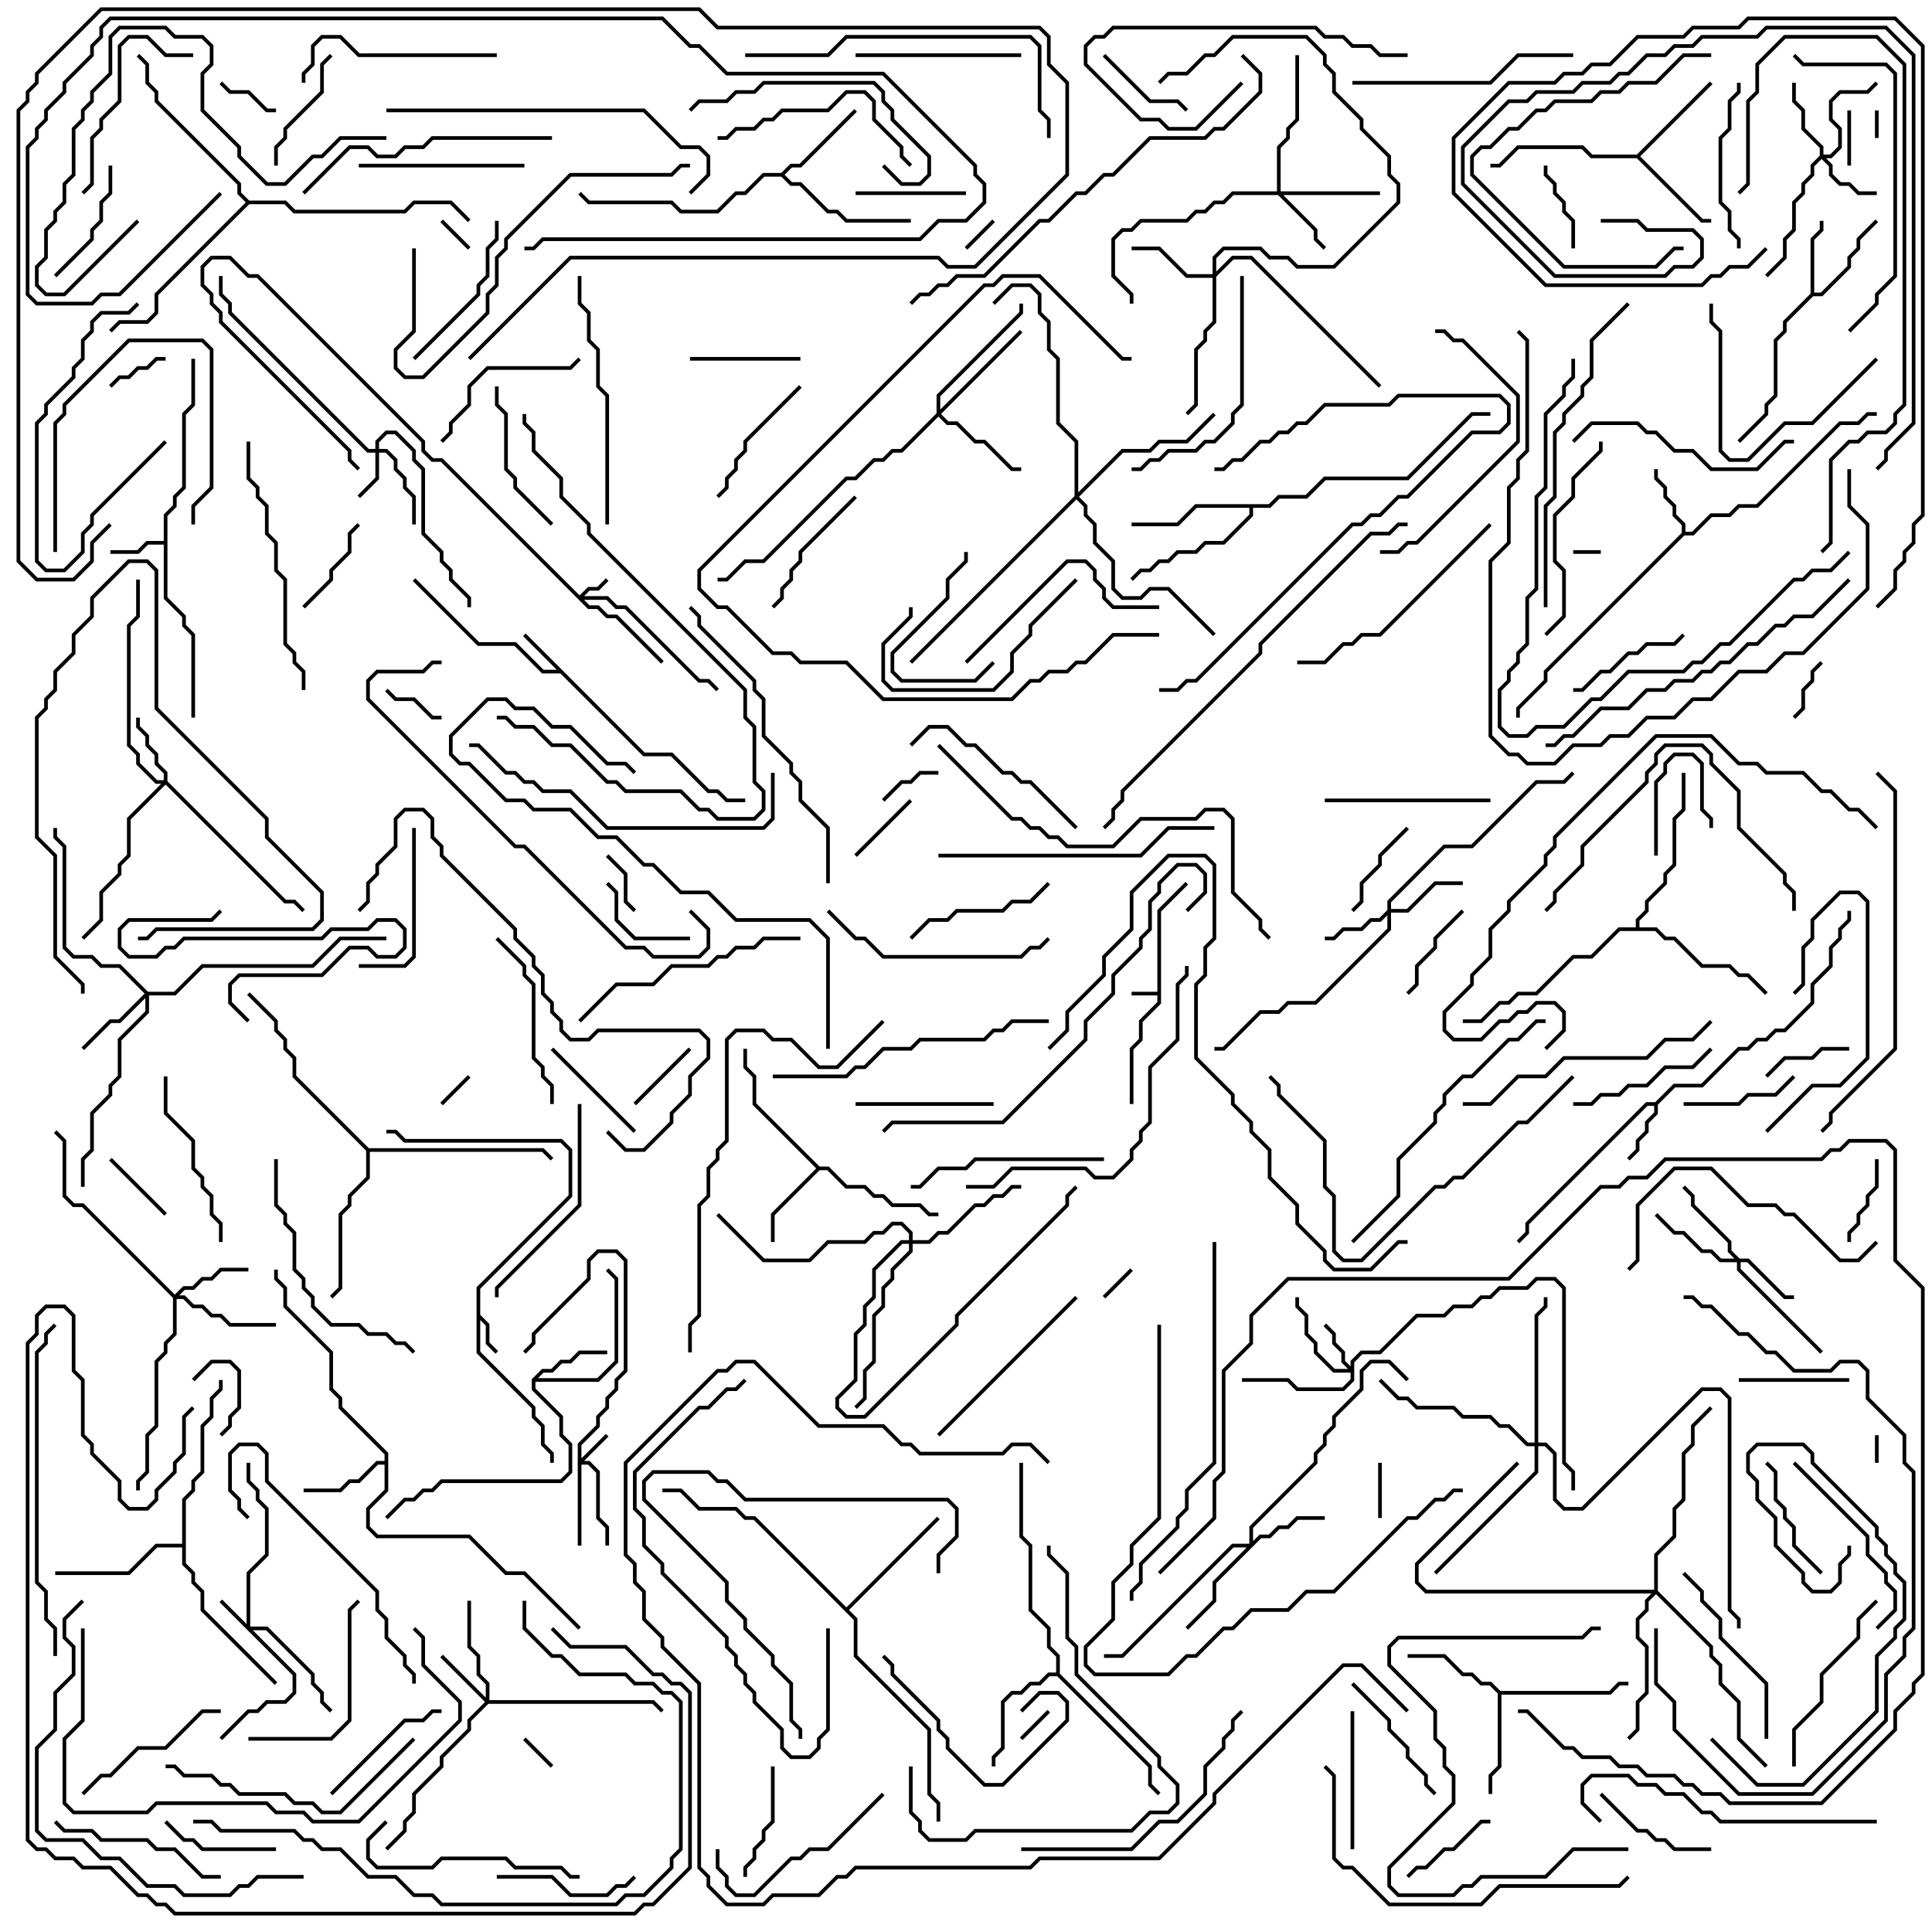 <svg version="1.1" width="105" height="105" xmlns="http://www.w3.org/2000/svg"><path d="M62.9,53.9L62.9,49.459L64.429,47.929L64.571,48.071L63.1,49.541L63.1,54.541L62.1,55.541L62.1,56.541L61.6,57.041L61.6,60L61.4,60L61.4,56.959L61.9,56.459L61.9,55.459L62.9,54.459L62.9,54.1L61.5,54.1L61.5,53.9z" stroke="none"/><path d="M25.9,69.959L30.9,64.959L30.9,62.541L30.459,62.1L21.959,62.1L21.459,61.6L21,61.6L21,61.4L21.541,61.4L22.041,61.9L30.541,61.9L31.1,62.459L31.1,65.041L26.1,70.041L26.1,71.459L26.6,71.959L26.6,72.959L27.071,73.429L26.929,73.571L26.4,73.041L26.4,72.041L26.1,71.741L26.1,73.459L29.1,76.459L29.1,76.959L29.6,77.459L29.6,78.459L30.1,78.959L30.1,79.5L29.9,79.5L29.9,79.041L29.4,78.541L29.4,77.541L28.9,77.041L28.9,76.541L25.9,73.541z" stroke="none"/><path d="M35.041,40.9L36.541,40.9L38.541,42.9L39.041,42.9L39.541,43.4L40.5,43.4L40.5,43.6L39.459,43.6L38.959,43.1L38.459,43.1L36.459,41.1L34.959,41.1L30.459,36.6L29.459,36.6L27.959,35.1L25.959,35.1L22.429,31.571L22.571,31.429L26.041,34.9L28.041,34.9L29.541,36.4L30.259,36.4L28.429,34.571L28.571,34.429z" stroke="none"/><path d="M8.9,29.4L8.9,27.959L9.4,27.459L9.4,26.959L9.9,26.459L9.9,22.459L10.4,21.959L10.4,19.5L10.6,19.5L10.6,22.041L10.1,22.541L10.1,26.541L9.6,27.041L9.6,27.541L9.1,28.041L9.1,32.459L10.1,33.459L10.1,33.959L10.6,34.459L10.6,39L10.4,39L10.4,34.541L9.9,34.041L9.9,33.541L8.9,32.541L8.9,29.6L8.041,29.6L7.541,30.1L6,30.1L6,29.9L7.459,29.9L7.959,29.4z" stroke="none"/><path d="M89.959,59.9L90.959,58.9L92.459,58.9L94.459,56.9L94.959,56.9L95.459,56.4L95.959,56.4L96.459,55.9L96.959,55.9L98.4,54.459L98.4,53.459L99.4,52.459L99.4,51.459L99.9,50.959L99.9,50.459L100.4,49.959L100.4,49.5L100.6,49.5L100.6,50.041L100.1,50.541L100.1,51.041L99.6,51.541L99.6,52.541L98.6,53.541L98.6,54.541L97.041,56.1L96.541,56.1L96.041,56.6L95.541,56.6L95.041,57.1L94.541,57.1L92.541,59.1L91.041,59.1L90.1,60.041L90.1,60.541L89.6,61.041L89.6,61.541L89.1,62.041L89.1,62.541L88.571,63.071L88.429,62.929L88.9,62.459L88.9,61.959L89.4,61.459L89.4,60.959L89.9,60.459L89.9,60.1L89.541,60.1L83.1,66.541L83.1,67.041L82.571,67.571L82.429,67.429L82.9,66.959L82.9,66.459L89.459,59.9z" stroke="none"/><path d="M91.4,28.959L91.4,28.541L90.9,28.041L90.9,27.541L90.4,27.041L90.4,26.541L89.9,26.041L89.9,25.5L90.1,25.5L90.1,25.959L90.6,26.459L90.6,26.959L91.1,27.459L91.1,27.959L91.6,28.459L91.6,28.9L91.959,28.9L92.959,27.9L93.959,27.9L94.459,27.4L95.459,27.4L99.959,22.9L100.959,22.9L101.459,22.4L102,22.4L102,22.6L101.541,22.6L101.041,23.1L100.041,23.1L95.541,27.6L94.541,27.6L94.041,28.1L93.041,28.1L92.041,29.1L91.541,29.1L84.1,36.541L84.1,37.041L82.6,38.541L82.6,39L82.4,39L82.4,38.459L83.9,36.959L83.9,36.459z" stroke="none"/><path d="M98.4,15.959L98.4,12.959L98.9,12.459L98.9,12L99.1,12L99.1,12.541L98.6,13.041L98.6,15.9L98.959,15.9L100.4,14.459L100.4,13.959L100.9,13.459L100.9,12.959L101.929,11.929L102.071,12.071L101.1,13.041L101.1,13.541L100.6,14.041L100.6,14.541L99.041,16.1L98.541,16.1L97.1,17.541L97.1,18.041L96.6,18.541L96.6,21.541L96.1,22.041L96.1,22.541L94.571,24.071L94.429,23.929L95.9,22.459L95.9,21.959L96.4,21.459L96.4,18.459L96.9,17.959L96.9,17.459z" stroke="none"/><path d="M28.9,74.959L29.459,74.4L29.959,74.4L30.459,73.9L30.959,73.9L31.459,73.4L33,73.4L33,73.6L31.541,73.6L31.041,74.1L30.541,74.1L30.041,74.6L29.541,74.6L29.241,74.9L32.459,74.9L33.4,73.959L33.4,69.541L32.929,69.071L33.071,68.929L33.6,69.459L33.6,74.041L32.541,75.1L29.1,75.1L29.1,75.459L30.6,76.959L30.6,77.959L31.1,78.459L31.1,80.041L30.541,80.6L24.041,80.6L23.541,81.1L23.041,81.1L22.541,81.6L22.041,81.6L21.071,82.571L20.929,82.429L21.959,81.4L22.459,81.4L22.959,80.9L23.459,80.9L23.959,80.4L30.459,80.4L30.9,79.959L30.9,78.541L30.4,78.041L30.4,77.041L28.9,75.541z" stroke="none"/><path d="M44.541,63.4L45.041,63.4L46.041,64.4L47.041,64.4L47.541,64.9L48.041,64.9L48.541,65.4L50.041,65.4L50.541,65.9L51,65.9L51,66.1L50.459,66.1L49.959,65.6L48.459,65.6L47.959,65.1L47.459,65.1L46.959,64.6L45.959,64.6L44.959,63.6L44.541,63.6L42.1,66.041L42.1,67.5L41.9,67.5L41.9,65.959L44.359,63.5L40.9,60.041L40.9,58.541L40.4,58.041L40.4,57L40.6,57L40.6,57.959L41.1,58.459L41.1,59.959z" stroke="none"/><path d="M20.9,79.4L20.9,79.041L18.4,76.541L18.4,76.041L17.9,75.541L17.9,73.541L15.4,71.041L15.4,70.041L14.9,69.541L14.9,69L15.1,69L15.1,69.459L15.6,69.959L15.6,70.959L18.1,73.459L18.1,75.459L18.6,75.959L18.6,76.459L21.1,78.959L21.1,81.041L20.1,82.041L20.1,82.959L20.541,83.4L25.541,83.4L27.541,85.4L28.541,85.4L31.571,88.429L31.429,88.571L28.459,85.6L27.459,85.6L25.459,83.6L20.459,83.6L19.9,83.041L19.9,81.959L20.9,80.959L20.9,79.6L20.541,79.6L19.541,80.6L19.041,80.6L18.541,81.1L16.5,81.1L16.5,80.9L18.459,80.9L18.959,80.4L19.459,80.4L20.459,79.4z" stroke="none"/><path d="M42.459,9.4L42.959,8.9L43.459,8.9L46.429,5.929L46.571,6.071L43.541,9.1L43.041,9.1L42.641,9.5L43.041,9.9L43.541,9.9L45.041,11.4L45.541,11.4L46.041,11.9L49.5,11.9L49.5,12.1L45.959,12.1L45.459,11.6L44.959,11.6L43.459,10.1L42.959,10.1L42.459,9.6L41.541,9.6L40.541,10.6L40.041,10.6L39.041,11.6L36.959,11.6L36.459,11.1L31.959,11.1L31.429,10.571L31.571,10.429L32.041,10.9L36.541,10.9L37.041,11.4L38.959,11.4L39.959,10.4L40.459,10.4L41.459,9.4z" stroke="none"/><path d="M88.959,8.4L92.929,4.429L93.071,4.571L89.141,8.5L92.541,11.9L93,11.9L93,12.1L92.459,12.1L88.959,8.6L86.459,8.6L85.959,8.1L82.541,8.1L81.541,9.1L81,9.1L81,8.9L81.459,8.9L82.459,7.9L86.041,7.9L86.541,8.4z" stroke="none"/><path d="M81.541,91.9L87.459,91.9L87.959,91.4L88.5,91.4L88.5,91.6L88.041,91.6L87.541,92.1L81.6,92.1L81.6,96.041L81.1,96.541L81.1,97.5L80.9,97.5L80.9,96.459L81.4,95.959L81.4,92.041L80.959,91.6L80.459,91.6L79.959,91.1L79.459,91.1L78.459,90.1L76.5,90.1L76.5,89.9L78.541,89.9L79.541,90.9L80.041,90.9L80.541,91.4L81.041,91.4z" stroke="none"/><path d="M57.4,90.9L57.4,90.041L56.9,89.541L56.9,88.541L55.9,87.541L55.9,84.041L55.4,83.541L55.4,79.5L55.6,79.5L55.6,83.459L56.1,83.959L56.1,87.459L57.1,88.459L57.1,89.459L57.6,89.959L57.6,90.959L62.6,95.959L62.6,96.959L63.071,97.429L62.929,97.571L62.4,97.041L62.4,96.041L57.459,91.1L57.041,91.1L56.541,91.6L56.041,91.6L55.541,92.1L55.041,92.1L54.6,92.541L54.6,95.041L54.1,95.541L54.1,96L53.9,96L53.9,95.459L54.4,94.959L54.4,92.459L54.959,91.9L55.459,91.9L55.959,91.4L56.459,91.4L56.959,90.9z" stroke="none"/><path d="M68.959,27.4L69.459,26.9L70.959,26.9L71.959,25.9L76.459,25.9L79.959,22.4L81,22.4L81,22.6L80.041,22.6L76.541,26.1L72.041,26.1L71.041,27.1L69.541,27.1L69.041,27.6L68.1,27.6L68.1,28.041L66.541,29.6L65.541,29.6L65.041,30.1L64.041,30.1L63.541,30.6L63.041,30.6L62.541,31.1L62.041,31.1L61.571,31.571L61.429,31.429L61.959,30.9L62.459,30.9L62.959,30.4L63.459,30.4L63.959,29.9L64.959,29.9L65.459,29.4L66.459,29.4L67.9,27.959L67.9,27.6L65.041,27.6L64.041,28.6L61.5,28.6L61.5,28.4L63.959,28.4L64.959,27.4z" stroke="none"/><path d="M46,87.359L50.929,82.429L51.071,82.571L46.141,87.5L46.6,87.959L46.6,89.959L50.6,93.959L50.6,97.459L51.1,97.959L51.1,99L50.9,99L50.9,98.041L50.4,97.541L50.4,94.041L46.4,90.041L46.4,88.041L40.959,82.6L40.459,82.6L39.959,82.1L37.959,82.1L36.959,81.1L36,81.1L36,80.9L37.041,80.9L38.041,81.9L40.041,81.9L40.541,82.4L41.041,82.4z" stroke="none"/><path d="M9.9,83.9L9.9,81.459L10.4,80.959L10.4,80.459L10.9,79.959L10.9,77.459L11.4,76.959L11.4,75.959L11.9,75.459L11.9,75L12.1,75L12.1,75.541L11.6,76.041L11.6,77.041L11.1,77.541L11.1,80.041L10.6,80.541L10.6,81.041L10.1,81.541L10.1,84.959L10.6,85.459L10.6,85.959L11.1,86.459L11.1,87.459L15.071,91.429L14.929,91.571L10.9,87.541L10.9,86.541L10.4,86.041L10.4,85.541L9.9,85.041L9.9,84.1L8.541,84.1L7.041,85.6L3,85.6L3,85.4L6.959,85.4L8.459,83.9z" stroke="none"/><path d="M88.9,50.4L88.9,49.959L89.4,49.459L89.4,48.959L90.4,47.959L90.4,47.459L90.9,46.959L90.9,44.459L91.4,43.959L91.4,42L91.6,42L91.6,44.041L91.1,44.541L91.1,47.041L90.6,47.541L90.6,48.041L89.6,49.041L89.6,49.541L89.1,50.041L89.1,50.4L90.041,50.4L90.541,50.9L91.041,50.9L92.541,52.4L94.041,52.4L94.541,52.9L95.041,52.9L96.071,53.929L95.929,54.071L94.959,53.1L94.459,53.1L93.959,52.6L92.459,52.6L90.959,51.1L90.459,51.1L89.959,50.6L88.041,50.6L86.541,52.1L85.541,52.1L83.541,54.1L82.541,54.1L82.041,54.6L81.541,54.6L80.541,55.6L79.5,55.6L79.5,55.4L80.459,55.4L81.459,54.4L81.959,54.4L82.459,53.9L83.459,53.9L85.459,51.9L86.459,51.9L87.959,50.4z" stroke="none"/><path d="M20.041,62.4L29.541,62.4L30.071,62.929L29.929,63.071L29.459,62.6L20.1,62.6L20.1,64.041L19.1,65.041L19.1,65.541L18.6,66.041L18.6,70.041L18.071,70.571L17.929,70.429L18.4,69.959L18.4,65.959L18.9,65.459L18.9,64.959L19.9,63.959L19.9,62.541L15.9,58.541L15.9,57.541L15.4,57.041L15.4,56.541L14.9,56.041L14.9,55.541L13.429,54.071L13.571,53.929L15.1,55.459L15.1,55.959L15.6,56.459L15.6,56.959L16.1,57.459L16.1,58.459z" stroke="none"/><path d="M13.541,10.9L15.541,10.9L16.041,11.4L21.959,11.4L22.459,10.9L24.541,10.9L25.571,11.929L25.429,12.071L24.459,11.1L22.541,11.1L22.041,11.6L15.959,11.6L15.459,11.1L13.541,11.1L8.6,16.041L8.6,17.041L8.041,17.6L6.541,17.6L6.071,18.071L5.929,17.929L6.459,17.4L7.959,17.4L8.4,16.959L8.4,15.959L13.359,11L12.9,10.541L12.9,10.041L8.4,5.541L8.4,5.041L7.9,4.541L7.9,3.541L7.429,3.071L7.571,2.929L8.1,3.459L8.1,4.459L8.6,4.959L8.6,5.459L13.1,9.959L13.1,10.459z" stroke="none"/><path d="M31.5,32.359L31.959,31.9L32.459,31.9L32.929,31.429L33.071,31.571L32.541,32.1L32.041,32.1L31.741,32.4L33.041,32.4L33.541,32.9L34.041,32.9L38.041,36.9L38.541,36.9L39.071,37.429L38.929,37.571L38.459,37.1L37.959,37.1L33.959,33.1L33.459,33.1L32.959,32.6L31.741,32.6L32.041,32.9L32.541,32.9L33.041,33.4L33.541,33.4L36.071,35.929L35.929,36.071L33.459,33.6L32.959,33.6L32.459,33.1L31.959,33.1L23.959,25.1L23.459,25.1L22.9,24.541L22.9,24.041L13.959,15.1L13.459,15.1L12.459,14.1L11.541,14.1L11.1,14.541L11.1,15.459L11.6,15.959L11.6,16.459L12.1,16.959L12.1,17.459L19.1,24.459L19.1,24.959L19.571,25.429L19.429,25.571L18.9,25.041L18.9,24.541L11.9,17.541L11.9,17.041L11.4,16.541L11.4,16.041L10.9,15.541L10.9,14.459L11.459,13.9L12.541,13.9L13.541,14.9L14.041,14.9L23.1,23.959L23.1,24.459L23.541,24.9L24.041,24.9z" stroke="none"/><path d="M13.4,88.259L13.4,85.459L14.4,84.459L14.4,82.041L13.9,81.541L13.9,81.041L13.4,80.541L13.4,79.5L13.6,79.5L13.6,80.459L14.1,80.959L14.1,81.459L14.6,81.959L14.6,84.541L13.6,85.541L13.6,88.4L14.541,88.4L17.1,90.959L17.1,91.459L17.6,91.959L17.6,92.459L18.071,92.929L17.929,93.071L17.4,92.541L17.4,92.041L16.9,91.541L16.9,91.041L14.459,88.6L13.741,88.6L16.1,90.959L16.1,92.041L15.541,92.6L14.541,92.6L14.041,93.1L13.541,93.1L12.071,94.571L11.929,94.429L13.459,92.9L13.959,92.9L14.459,92.4L15.459,92.4L15.9,91.959L15.9,91.041L11.929,87.071L12.071,86.929z" stroke="none"/><path d="M31.4,78.459L32.4,77.459L32.4,76.959L32.9,76.459L32.9,75.959L33.4,75.459L33.4,74.959L33.9,74.459L33.9,68.541L33.459,68.1L32.541,68.1L32.1,68.541L32.1,69.541L29.1,72.541L29.1,73.041L28.571,73.571L28.429,73.429L28.9,72.959L28.9,72.459L31.9,69.459L31.9,68.459L32.459,67.9L33.541,67.9L34.1,68.459L34.1,74.541L33.6,75.041L33.6,75.541L33.1,76.041L33.1,76.541L32.6,77.041L32.6,77.541L31.6,78.541L31.6,79.259L32.929,77.929L33.071,78.071L31.741,79.4L32.041,79.4L32.6,79.959L32.6,82.459L33.1,82.959L33.1,84L32.9,84L32.9,83.041L32.4,82.541L32.4,80.041L31.959,79.6L31.6,79.6L31.6,84L31.4,84z" stroke="none"/><path d="M20.4,24.4L20.4,23.959L20.959,23.4L21.541,23.4L22.6,24.459L22.6,24.959L23.1,25.459L23.1,28.959L24.1,29.959L24.1,30.459L24.6,30.959L24.6,31.459L25.6,32.459L25.6,33L25.4,33L25.4,32.541L24.4,31.541L24.4,31.041L23.9,30.541L23.9,30.041L22.9,29.041L22.9,25.541L22.4,25.041L22.4,24.541L21.459,23.6L21.041,23.6L20.6,24.041L20.6,24.4L21.041,24.4L21.6,24.959L21.6,25.459L22.1,25.959L22.1,26.459L22.6,26.959L22.6,28.5L22.4,28.5L22.4,27.041L21.9,26.541L21.9,26.041L21.4,25.541L21.4,25.041L20.959,24.6L20.6,24.6L20.6,26.041L19.571,27.071L19.429,26.929L20.4,25.959L20.4,24.6L19.959,24.6L12.4,17.041L12.4,16.541L11.9,16.041L11.9,15L12.1,15L12.1,15.959L12.6,16.459L12.6,16.959L20.041,24.4z" stroke="none"/><path d="M73.4,74.259L73.4,73.959L73.959,73.4L74.959,73.4L76.959,71.4L78.459,71.4L78.959,70.9L79.959,70.9L80.459,70.4L80.959,70.4L81.459,69.9L82.959,69.9L83.459,69.4L84.541,69.4L85.1,69.959L85.1,79.459L85.6,79.959L85.6,81L85.4,81L85.4,80.041L84.9,79.541L84.9,70.041L84.459,69.6L83.541,69.6L83.041,70.1L81.541,70.1L81.041,70.6L80.541,70.6L80.041,71.1L79.041,71.1L78.541,71.6L77.041,71.6L75.041,73.6L74.041,73.6L73.6,74.041L73.6,75.041L73.041,75.6L70.459,75.6L69.959,75.1L67.5,75.1L67.5,74.9L70.041,74.9L70.541,75.4L72.959,75.4L73.4,74.959L73.4,74.6L72.459,74.6L71.4,73.541L71.4,73.041L70.9,72.541L70.9,71.541L70.4,71.041L70.4,70.5L70.6,70.5L70.6,70.959L71.1,71.459L71.1,72.459L71.6,72.959L71.6,73.459L72.541,74.4L73.259,74.4L72.9,74.041L72.9,73.541L72.4,73.041L72.4,72.541L71.929,72.071L72.071,71.929L72.6,72.459L72.6,72.959L73.1,73.459L73.1,73.959z" stroke="none"/><path d="M26.4,92.259L26.4,91.541L25.9,91.041L25.9,90.041L25.4,89.541L25.4,87L25.6,87L25.6,89.459L26.1,89.959L26.1,90.959L26.6,91.459L26.6,92.4L35.541,92.4L36.071,92.929L35.929,93.071L35.459,92.6L26.541,92.6L25.6,93.541L25.6,94.041L24.1,95.541L24.1,96.041L22.6,97.541L22.6,98.541L22.1,99.041L22.1,99.541L21.071,100.571L20.929,100.429L21.9,99.459L21.9,98.959L22.4,98.459L22.4,97.459L23.9,95.959L23.9,95.459L25.4,93.959L25.4,93.459L26.359,92.5L23.929,90.071L24.071,89.929z" stroke="none"/><path d="M98.9,8.459L98.9,8.041L97.9,7.041L97.9,6.041L97.4,5.541L97.4,4.5L97.6,4.5L97.6,5.459L98.1,5.959L98.1,6.959L99.1,7.959L99.1,8.4L99.459,8.4L99.9,7.959L99.9,7.041L99.4,6.541L99.4,5.459L99.959,4.9L101.459,4.9L101.929,4.429L102.071,4.571L101.541,5.1L100.041,5.1L99.6,5.541L99.6,6.459L100.1,6.959L100.1,8.041L99.541,8.6L99.241,8.6L99.6,8.959L99.6,9.459L100.041,9.9L100.541,9.9L101.041,10.4L102,10.4L102,10.6L100.959,10.6L100.459,10.1L99.959,10.1L99.4,9.541L99.4,9.041L99,8.641L98.6,9.041L98.6,9.541L98.1,10.041L98.1,10.541L97.6,11.041L97.6,12.541L97.1,13.041L97.1,14.041L96.071,15.071L95.929,14.929L96.9,13.959L96.9,12.959L97.4,12.459L97.4,10.959L97.9,10.459L97.9,9.959L98.4,9.459L98.4,8.959z" stroke="none"/><path d="M94.541,68.4L95.041,68.4L97.041,70.4L97.5,70.4L97.5,70.6L96.959,70.6L94.959,68.6L94.6,68.6L94.6,68.959L99.071,73.429L98.929,73.571L94.4,69.041L94.4,68.6L93.459,68.6L92.959,68.1L92.459,68.1L91.459,67.1L90.959,67.1L89.929,66.071L90.071,65.929L91.041,66.9L91.541,66.9L92.541,67.9L93.041,67.9L93.541,68.4L94.259,68.4L93.9,68.041L93.9,67.541L91.9,65.541L91.9,65.041L91.429,64.571L91.571,64.429L92.1,64.959L92.1,65.459L94.1,67.459L94.1,67.959z" stroke="none"/><path d="M75.4,49.459L75.4,48.959L78.459,45.9L79.959,45.9L83.459,42.4L84.959,42.4L85.429,41.929L85.571,42.071L85.041,42.6L83.541,42.6L80.041,46.1L78.541,46.1L75.6,49.041L75.6,49.4L76.459,49.4L77.959,47.9L79.5,47.9L79.5,48.1L78.041,48.1L76.541,49.6L75.6,49.6L75.6,50.541L71.541,54.6L70.041,54.6L69.541,55.1L68.541,55.1L66.541,57.1L66,57.1L66,56.9L66.459,56.9L68.459,54.9L69.459,54.9L69.959,54.4L71.459,54.4L75.4,50.459L75.4,49.741L75.041,50.1L74.541,50.1L74.041,50.6L73.041,50.6L72.541,51.1L72,51.1L72,50.9L72.459,50.9L72.959,50.4L73.959,50.4L74.459,49.9L74.959,49.9z" stroke="none"/><path d="M8.9,42.4L8.9,42.041L8.4,41.541L8.4,41.041L7.9,40.541L7.9,40.041L7.4,39.541L7.4,39L7.6,39L7.6,39.459L8.1,39.959L8.1,40.459L8.6,40.959L8.6,41.459L9.1,41.959L9.1,42.459L15.541,48.9L16.041,48.9L16.571,49.429L16.429,49.571L15.959,49.1L15.459,49.1L9,42.641L7.1,44.541L7.1,46.541L6.6,47.041L6.6,47.541L5.6,48.541L5.6,50.041L4.571,51.071L4.429,50.929L5.4,49.959L5.4,48.459L6.4,47.459L6.4,46.959L6.9,46.459L6.9,44.459L8.759,42.6L8.459,42.6L7.4,41.541L7.4,41.041L6.9,40.541L6.9,33.959L7.4,33.459L7.4,31.5L7.6,31.5L7.6,33.541L7.1,34.041L7.1,40.459L7.6,40.959L7.6,41.459L8.541,42.4z" stroke="none"/><path d="M69.4,10.4L69.4,7.959L69.9,7.459L69.9,6.959L70.4,6.459L70.4,3L70.6,3L70.6,6.541L70.1,7.041L70.1,7.541L69.6,8.041L69.6,10.4L75,10.4L75,10.6L69.741,10.6L71.6,12.459L71.6,12.959L72.071,13.429L71.929,13.571L71.4,13.041L71.4,12.541L69.459,10.6L67.041,10.6L66.541,11.1L66.041,11.1L65.541,11.6L65.041,11.6L64.541,12.1L62.041,12.1L61.541,12.6L61.041,12.6L60.6,13.041L60.6,14.959L61.6,15.959L61.6,16.5L61.4,16.5L61.4,16.041L60.4,15.041L60.4,12.959L60.959,12.4L61.459,12.4L61.959,11.9L64.459,11.9L64.959,11.4L65.459,11.4L65.959,10.9L66.459,10.9L66.959,10.4z" stroke="none"/><path d="M67.9,83.9L67.9,82.959L71.4,79.459L71.4,78.959L71.9,78.459L71.9,77.959L72.4,77.459L72.4,76.959L73.9,75.459L73.9,74.459L74.459,73.9L75.541,73.9L76.571,74.929L76.429,75.071L75.459,74.1L74.541,74.1L74.1,74.541L74.1,75.541L72.6,77.041L72.6,77.541L72.1,78.041L72.1,78.541L71.6,79.041L71.6,79.541L68.1,83.041L68.1,83.759L68.459,83.4L68.959,83.4L69.459,82.9L69.959,82.9L70.459,82.4L72,82.4L72,82.6L70.541,82.6L70.041,83.1L69.541,83.1L69.041,83.6L68.541,83.6L66.1,86.041L66.1,87.041L64.571,88.571L64.429,88.429L65.9,86.959L65.9,85.959L67.759,84.1L67.041,84.1L61.041,90.1L60,90.1L60,89.9L60.959,89.9L66.959,83.9z" stroke="none"/><path d="M9.5,70.359L9.959,69.9L10.459,69.9L10.959,69.4L11.459,69.4L11.959,68.9L13.5,68.9L13.5,69.1L12.041,69.1L11.541,69.6L11.041,69.6L10.541,70.1L10.041,70.1L9.741,70.4L10.041,70.4L10.541,70.9L11.041,70.9L11.541,71.4L12.041,71.4L12.541,71.9L15,71.9L15,72.1L12.459,72.1L11.959,71.6L11.459,71.6L10.959,71.1L10.459,71.1L9.959,70.6L9.6,70.6L9.6,72.541L9.1,73.041L9.1,73.541L8.6,74.041L8.6,77.541L8.1,78.041L8.1,80.041L7.6,80.541L7.6,81L7.4,81L7.4,80.459L7.9,79.959L7.9,77.959L8.4,77.459L8.4,73.959L8.9,73.459L8.9,72.959L9.4,72.459L9.4,70.541L4.459,65.6L3.959,65.6L3.4,65.041L3.4,62.041L2.929,61.571L3.071,61.429L3.6,61.959L3.6,64.959L4.041,65.4L4.541,65.4z" stroke="none"/><path d="M8.041,53.9L9.459,53.9L10.959,52.4L16.959,52.4L18.459,50.9L21,50.9L21,51.1L18.541,51.1L17.041,52.6L11.041,52.6L9.541,54.1L8.1,54.1L8.1,55.041L6.6,56.541L6.6,58.541L6.1,59.041L6.1,59.541L5.1,60.541L5.1,62.541L4.6,63.041L4.6,64.5L4.4,64.5L4.4,62.959L4.9,62.459L4.9,60.459L5.9,59.459L5.9,58.959L6.4,58.459L6.4,56.459L7.9,54.959L7.9,54.241L6.541,55.6L6.041,55.6L4.571,57.071L4.429,56.929L5.959,55.4L6.459,55.4L7.859,54L6.459,52.6L5.459,52.6L4.959,52.1L3.959,52.1L3.4,51.541L3.4,46.041L2.9,45.541L2.9,45L3.1,45L3.1,45.459L3.6,45.959L3.6,51.459L4.041,51.9L5.041,51.9L5.541,52.4L6.541,52.4z" stroke="none"/><path d="M65.9,14.9L65.9,13.959L66.459,13.4L68.541,13.4L69.041,13.9L70.041,13.9L70.541,14.4L72.459,14.4L75.9,10.959L75.9,10.041L75.4,9.541L75.4,8.541L73.9,7.041L73.9,6.541L72.4,5.041L72.4,4.041L71.9,3.541L71.9,3.041L70.959,2.1L67.041,2.1L66.041,3.1L65.541,3.1L64.541,4.1L63.541,4.1L63.071,4.571L62.929,4.429L63.459,3.9L64.459,3.9L65.459,2.9L65.959,2.9L66.959,1.9L71.041,1.9L72.1,2.959L72.1,3.459L72.6,3.959L72.6,4.959L74.1,6.459L74.1,6.959L75.6,8.459L75.6,9.459L76.1,9.959L76.1,11.041L72.541,14.6L70.459,14.6L69.959,14.1L68.959,14.1L68.459,13.6L66.541,13.6L66.1,14.041L66.1,14.759L66.959,13.9L68.041,13.9L75.071,20.929L74.929,21.071L67.959,14.1L67.041,14.1L66.1,15.041L66.1,17.541L65.6,18.041L65.6,18.541L65.1,19.041L65.1,22.041L64.571,22.571L64.429,22.429L64.9,21.959L64.9,18.959L65.4,18.459L65.4,17.959L65.9,17.459L65.9,15.1L64.459,15.1L62.959,13.6L61.5,13.6L61.5,13.4L63.041,13.4L64.541,14.9z" stroke="none"/><path d="M50.9,22.459L50.9,21.459L55.4,16.959L55.4,16.5L55.6,16.5L55.6,17.041L51.1,21.541L51.1,22.259L55.429,17.929L55.571,18.071L51.141,22.5L51.541,22.9L52.041,22.9L53.041,23.9L53.541,23.9L55.041,25.4L55.5,25.4L55.5,25.6L54.959,25.6L53.459,24.1L52.959,24.1L51.959,23.1L51.459,23.1L51,22.641L49.041,24.6L48.541,24.6L48.041,25.1L47.541,25.1L46.541,26.1L46.041,26.1L41.541,30.6L40.541,30.6L39.541,31.6L39,31.6L39,31.4L39.459,31.4L40.459,30.4L41.459,30.4L45.959,25.9L46.459,25.9L47.459,24.9L47.959,24.9L48.459,24.4L48.959,24.4z" stroke="none"/><path d="M49.4,67.4L49.4,67.041L48.959,66.6L48.541,66.6L48.041,67.1L47.541,67.1L47.041,67.6L45.041,67.6L44.041,68.6L41.459,68.6L38.929,66.071L39.071,65.929L41.541,68.4L43.959,68.4L44.959,67.4L46.959,67.4L47.459,66.9L47.959,66.9L48.459,66.4L49.041,66.4L49.6,66.959L49.6,67.4L50.459,67.4L50.959,66.9L51.459,66.9L52.959,65.4L53.459,65.4L53.959,64.9L54.459,64.9L54.959,64.4L55.5,64.4L55.5,64.6L55.041,64.6L54.541,65.1L54.041,65.1L53.541,65.6L53.041,65.6L51.541,67.1L51.041,67.1L50.541,67.6L49.6,67.6L49.6,68.041L48.6,69.041L48.6,69.541L48.1,70.041L48.1,71.041L47.6,71.541L47.6,74.041L47.1,74.541L47.1,76.041L46.571,76.571L46.429,76.429L46.9,75.959L46.9,74.459L47.4,73.959L47.4,71.459L47.9,70.959L47.9,69.959L48.4,69.459L48.4,68.959L49.4,67.959L49.4,67.6L49.041,67.6L47.6,69.041L47.6,70.541L47.1,71.041L47.1,72.041L46.6,72.541L46.6,75.041L45.6,76.041L45.6,76.459L46.041,76.9L46.959,76.9L51.9,71.959L51.9,71.459L57.9,65.459L57.9,64.959L58.429,64.429L58.571,64.571L58.1,65.041L58.1,65.541L52.1,71.541L52.1,72.041L47.041,77.1L45.959,77.1L45.4,76.541L45.4,75.959L46.4,74.959L46.4,72.459L46.9,71.959L46.9,70.959L47.4,70.459L47.4,68.959L48.959,67.4z" stroke="none"/><path d="M83.4,78.4L83.4,71.459L83.9,70.959L83.9,70.5L84.1,70.5L84.1,71.041L83.6,71.541L83.6,78.4L84.041,78.4L84.6,78.959L84.6,81.459L85.041,81.9L85.959,81.9L92.459,75.4L93.541,75.4L94.1,75.959L94.1,87.459L94.6,87.959L94.6,88.5L94.4,88.5L94.4,88.041L93.9,87.541L93.9,76.041L93.459,75.6L92.541,75.6L86.041,82.1L84.959,82.1L84.4,81.541L84.4,79.041L83.959,78.6L83.6,78.6L83.6,80.041L78.071,85.571L77.929,85.429L83.4,79.959L83.4,78.6L82.959,78.6L81.959,77.6L81.459,77.6L80.959,77.1L79.459,77.1L78.959,76.6L76.959,76.6L76.459,76.1L75.959,76.1L74.929,75.071L75.071,74.929L76.041,75.9L76.541,75.9L77.041,76.4L79.041,76.4L79.541,76.9L81.041,76.9L81.541,77.4L82.041,77.4L83.041,78.4z" stroke="none"/><path d="M89.9,86.4L89.9,84.459L90.9,83.459L90.9,81.959L91.4,81.459L91.4,78.959L91.9,78.459L91.9,77.459L92.929,76.429L93.071,76.571L92.1,77.541L92.1,78.541L91.6,79.041L91.6,81.541L91.1,82.041L91.1,83.541L90.1,84.541L90.1,86.459L93.1,89.459L93.1,89.959L93.6,90.459L93.6,91.459L94.6,92.459L94.6,94.459L96.071,95.929L95.929,96.071L94.4,94.541L94.4,92.541L93.4,91.541L93.4,90.541L92.9,90.041L92.9,89.541L90,86.641L89.6,87.041L89.6,87.541L89.1,88.041L89.1,88.959L89.6,89.459L89.6,92.041L89.1,92.541L89.1,94.041L88.571,94.571L88.429,94.429L88.9,93.959L88.9,92.459L89.4,91.959L89.4,89.541L88.9,89.041L88.9,87.959L89.4,87.459L89.4,86.959L89.759,86.6L77.459,86.6L76.9,86.041L76.9,84.959L82.429,79.429L82.571,79.571L77.1,85.041L77.1,85.959L77.541,86.4z" stroke="none"/><path d="M58.4,26.959L58.4,24.041L57.4,23.041L57.4,19.541L56.9,19.041L56.9,17.541L56.4,17.041L56.4,16.041L55.959,15.6L55.041,15.6L54.071,16.571L53.929,16.429L54.959,15.4L56.041,15.4L56.6,15.959L56.6,16.959L57.1,17.459L57.1,18.959L57.6,19.459L57.6,22.959L58.6,23.959L58.6,26.759L60.959,24.4L62.459,24.4L62.959,23.9L64.459,23.9L65.929,22.429L66.071,22.571L64.541,24.1L63.041,24.1L62.541,24.6L61.041,24.6L58.641,27L59.1,27.459L59.1,27.959L59.6,28.459L59.6,29.459L60.6,30.459L60.6,31.959L61.041,32.4L61.959,32.4L62.459,31.9L63.541,31.9L66.071,34.429L65.929,34.571L63.459,32.1L62.541,32.1L62.041,32.6L60.959,32.6L60.4,32.041L60.4,30.541L59.4,29.541L59.4,28.541L58.9,28.041L58.9,27.541L58.5,27.141L49.571,36.071L49.429,35.929z" stroke="none"/><path d="M85.5,30.1L85.5,29.9L87,29.9L87,30.1z" stroke="none"/><path d="M101.9,6L102.1,6L102.1,7.5L101.9,7.5z" stroke="none"/><path d="M102.1,79.5L101.9,79.5L101.9,78L102.1,78z" stroke="none"/><path d="M60.071,70.571L59.929,70.429L61.429,68.929L61.571,69.071z" stroke="none"/><path d="M55.571,94.571L55.429,94.429L56.929,92.929L57.071,93.071z" stroke="none"/><path d="M30.071,95.929L29.929,96.071L28.429,94.571L28.571,94.429z" stroke="none"/><path d="M24.071,60.071L23.929,59.929L25.429,58.429L25.571,58.571z" stroke="none"/><path d="M53.929,11.929L54.071,12.071L52.571,13.571L52.429,13.429z" stroke="none"/><path d="M25.571,13.429L25.429,13.571L23.929,12.071L24.071,11.929z" stroke="none"/><path d="M100.4,6L100.6,6L100.6,9L100.4,9z" stroke="none"/><path d="M74.9,79.5L75.1,79.5L75.1,82.5L74.9,82.5z" stroke="none"/><path d="M90.1,46.5L89.9,46.5L89.9,42.459L90.4,41.959L90.4,41.459L90.959,40.9L92.041,40.9L92.6,41.459L92.6,43.959L93.1,44.459L93.1,45L92.9,45L92.9,44.541L92.4,44.041L92.4,41.541L91.959,41.1L91.041,41.1L90.6,41.541L90.6,42.041L90.1,42.541z" stroke="none"/><path d="M6.071,21.071L5.929,20.929L6.459,20.4L6.959,20.4L7.459,19.9L7.959,19.9L8.459,19.4L9,19.4L9,19.6L8.541,19.6L8.041,20.1L7.541,20.1L7.041,20.6L6.541,20.6z" stroke="none"/><path d="M51,41.9L51,42.1L50.041,42.1L49.541,42.6L49.041,42.6L48.071,43.571L47.929,43.429L48.959,42.4L49.459,42.4L49.959,41.9z" stroke="none"/><path d="M20.929,37.571L21.071,37.429L21.541,37.9L22.541,37.9L23.541,38.9L24,38.9L24,39.1L23.459,39.1L22.459,38.1L21.459,38.1z" stroke="none"/><path d="M11.929,4.571L12.071,4.429L12.541,4.9L13.541,4.9L14.541,5.9L15,5.9L15,6.1L14.459,6.1L13.459,5.1L12.459,5.1z" stroke="none"/><path d="M97.571,39.071L97.429,38.929L97.9,38.459L97.9,37.459L98.4,36.959L98.4,36.459L98.929,35.929L99.071,36.071L98.6,36.541L98.6,37.041L98.1,37.541L98.1,38.541z" stroke="none"/><path d="M10.571,75.071L10.429,74.929L11.459,73.9L12.541,73.9L13.1,74.459L13.1,76.541L12.6,77.041L12.6,77.541L12.071,78.071L11.929,77.929L12.4,77.459L12.4,76.959L12.9,76.459L12.9,74.541L12.459,74.1L11.541,74.1z" stroke="none"/><path d="M34.571,49.429L34.429,49.571L33.9,49.041L33.9,47.541L32.929,46.571L33.071,46.429L34.1,47.459L34.1,48.959z" stroke="none"/><path d="M49.429,43.429L49.571,43.571L46.571,46.571L46.429,46.429z" stroke="none"/><path d="M4.6,54L4.4,54L4.4,53.541L2.9,52.041L2.9,46.541L1.9,45.541L1.9,38.959L2.4,38.459L2.4,37.959L2.9,37.459L2.9,36.459L3.9,35.459L3.9,34.459L4.9,33.459L4.9,32.459L6.959,30.4L8.041,30.4L8.6,30.959L8.6,38.459L14.6,44.459L14.6,45.459L17.6,48.459L17.6,50.041L17.041,50.6L8.541,50.6L8.041,51.1L7.5,51.1L7.5,50.9L7.959,50.9L8.459,50.4L16.959,50.4L17.4,49.959L17.4,48.541L14.4,45.541L14.4,44.541L8.4,38.541L8.4,31.041L7.959,30.6L7.041,30.6L5.1,32.541L5.1,33.541L4.1,34.541L4.1,35.541L3.1,36.541L3.1,37.541L2.6,38.041L2.6,38.541L2.1,39.041L2.1,45.459L3.1,46.459L3.1,51.959L4.6,53.459z" stroke="none"/><path d="M34.571,60.071L34.429,59.929L37.429,56.929L37.571,57.071z" stroke="none"/><path d="M5.929,63.071L6.071,62.929L9.071,65.929L8.929,66.071z" stroke="none"/><path d="M100.6,67.5L100.4,67.5L100.4,66.959L100.9,66.459L100.9,65.959L101.4,65.459L101.4,64.959L101.9,64.459L101.9,63L102.1,63L102.1,64.541L101.6,65.041L101.6,65.541L101.1,66.041L101.1,66.541L100.6,67.041z" stroke="none"/><path d="M96.071,58.571L95.929,58.429L96.959,57.4L98.459,57.4L98.959,56.9L100.5,56.9L100.5,57.1L99.041,57.1L98.541,57.6L97.041,57.6z" stroke="none"/><path d="M83.9,9L84.1,9L84.1,9.459L84.6,9.959L84.6,10.459L85.1,10.959L85.1,11.459L85.6,11.959L85.6,13.5L85.4,13.5L85.4,12.041L84.9,11.541L84.9,11.041L84.4,10.541L84.4,10.041L83.9,9.541z" stroke="none"/><path d="M16.571,33.071L16.429,32.929L17.9,31.459L17.9,30.959L18.9,29.959L18.9,28.959L19.429,28.429L19.571,28.571L19.1,29.041L19.1,30.041L18.1,31.041L18.1,31.541z" stroke="none"/><path d="M64.571,5.929L64.429,6.071L63.959,5.6L62.459,5.6L59.929,3.071L60.071,2.929L62.541,5.4L64.041,5.4z" stroke="none"/><path d="M76.571,102.071L76.429,101.929L76.959,101.4L77.459,101.4L78.459,100.4L78.959,100.4L80.459,98.9L81,98.9L81,99.1L80.541,99.1L79.041,100.6L78.541,100.6L77.541,101.6L77.041,101.6z" stroke="none"/><path d="M76.429,44.929L76.571,45.071L75.1,46.541L75.1,47.041L74.1,48.041L74.1,49.041L73.571,49.571L73.429,49.429L73.9,48.959L73.9,47.959L74.9,46.959L74.9,46.459z" stroke="none"/><path d="M32.929,48.071L33.071,47.929L33.6,48.459L33.6,49.959L34.541,50.9L37.5,50.9L37.5,51.1L34.459,51.1L33.4,50.041L33.4,48.541z" stroke="none"/><path d="M79.429,49.429L79.571,49.571L78.1,51.041L78.1,51.541L77.1,52.541L77.1,53.541L76.571,54.071L76.429,53.929L76.9,53.459L76.9,52.459L77.9,51.459L77.9,50.959z" stroke="none"/><path d="M94.5,75.1L94.5,74.9L100.5,74.9L100.5,75.1z" stroke="none"/><path d="M46.5,10.6L46.5,10.4L52.5,10.4L52.5,10.6z" stroke="none"/><path d="M37.5,19.6L37.5,19.4L43.5,19.4L43.5,19.6z" stroke="none"/><path d="M13.571,55.429L13.429,55.571L12.4,54.541L12.4,53.459L12.959,52.9L17.459,52.9L18.959,51.4L20.041,51.4L20.541,51.9L21.459,51.9L21.9,51.459L21.9,50.541L21.459,50.1L20.541,50.1L20.041,50.6L18.041,50.6L17.541,51.1L10.041,51.1L9.541,51.6L9.041,51.6L8.541,52.1L6.959,52.1L6.4,51.541L6.4,50.459L6.959,49.9L11.459,49.9L11.929,49.429L12.071,49.571L11.541,50.1L7.041,50.1L6.6,50.541L6.6,51.459L7.041,51.9L8.459,51.9L8.959,51.4L9.459,51.4L9.959,50.9L17.459,50.9L17.959,50.4L19.959,50.4L20.459,49.9L21.541,49.9L22.1,50.459L22.1,51.541L21.541,52.1L20.459,52.1L19.959,51.6L19.041,51.6L17.541,53.1L13.041,53.1L12.6,53.541L12.6,54.459z" stroke="none"/><path d="M40.6,102L40.4,102L40.4,101.459L40.9,100.959L40.9,100.459L41.4,99.959L41.4,99.459L41.9,98.959L41.9,96L42.1,96L42.1,99.041L41.6,99.541L41.6,100.041L41.1,100.541L41.1,101.041L40.6,101.541z" stroke="none"/><path d="M15,100.4L15,100.6L10.959,100.6L10.459,100.1L9.959,100.1L8.929,99.071L9.071,98.929L10.041,99.9L10.541,99.9L11.041,100.4z" stroke="none"/><path d="M97.429,58.429L97.571,58.571L96.541,59.6L95.041,59.6L94.541,60.1L91.5,60.1L91.5,59.9L94.459,59.9L94.959,59.4L96.459,59.4z" stroke="none"/><path d="M53.929,35.929L54.071,36.071L53.041,37.1L48.959,37.1L48.4,36.541L48.4,35.459L51.4,32.459L51.4,31.459L52.4,30.459L52.4,30L52.6,30L52.6,30.541L51.6,31.541L51.6,32.541L48.6,35.541L48.6,36.459L49.041,36.9L52.959,36.9z" stroke="none"/><path d="M29.929,57.071L30.071,56.929L34.571,61.429L34.429,61.571z" stroke="none"/><path d="M3.071,15.071L2.929,14.929L4.9,12.959L4.9,12.459L5.4,11.959L5.4,10.959L5.9,10.459L5.9,9L6.1,9L6.1,10.541L5.6,11.041L5.6,12.041L5.1,12.541L5.1,13.041z" stroke="none"/><path d="M99.071,85.429L98.929,85.571L97.4,84.041L97.4,83.041L96.9,82.541L96.9,82.041L96.4,81.541L96.4,80.041L95.929,79.571L96.071,79.429L96.6,79.959L96.6,81.459L97.1,81.959L97.1,82.459L97.6,82.959L97.6,83.959z" stroke="none"/><path d="M85.5,37.6L85.5,37.4L85.959,37.4L86.959,36.4L87.459,36.4L88.459,35.4L88.959,35.4L89.459,34.9L90.959,34.9L91.429,34.429L91.571,34.571L91.041,35.1L89.541,35.1L89.041,35.6L88.541,35.6L87.541,36.6L87.041,36.6L86.041,37.6z" stroke="none"/><path d="M17.929,2.929L18.071,3.071L17.6,3.541L17.6,5.041L15.6,7.041L15.6,7.541L15.1,8.041L15.1,9L14.9,9L14.9,7.959L15.4,7.459L15.4,6.959L17.4,4.959L17.4,3.459z" stroke="none"/><path d="M86.929,97.571L87.071,97.429L89.041,99.4L89.541,99.4L90.041,99.9L90.541,99.9L91.041,100.4L93,100.4L93,100.6L90.959,100.6L90.459,100.1L89.959,100.1L89.459,99.6L88.959,99.6z" stroke="none"/><path d="M73.6,100.5L73.4,100.5L73.4,93L73.6,93z" stroke="none"/><path d="M42.071,33.071L41.929,32.929L42.4,32.459L42.4,31.959L42.9,31.459L42.9,30.959L43.4,30.459L43.4,29.959L46.429,26.929L46.571,27.071L43.6,30.041L43.6,30.541L43.1,31.041L43.1,31.541L42.6,32.041L42.6,32.541z" stroke="none"/><path d="M18.071,97.571L17.929,97.429L21.959,93.4L22.959,93.4L23.459,92.9L24,92.9L24,93.1L23.541,93.1L23.041,93.6L22.041,93.6z" stroke="none"/><path d="M54,59.9L54,60.1L46.5,60.1L46.5,59.9z" stroke="none"/><path d="M73.429,91.571L73.571,91.429L75.6,93.459L75.6,93.959L76.6,94.959L76.6,95.459L77.6,96.459L77.6,96.959L78.071,97.429L77.929,97.571L77.4,97.041L77.4,96.541L76.4,95.541L76.4,95.041L75.4,94.041L75.4,93.541z" stroke="none"/><path d="M39.071,27.071L38.929,26.929L39.4,26.459L39.4,25.959L39.9,25.459L39.9,24.959L40.4,24.459L40.4,23.959L43.429,20.929L43.571,21.071L40.6,24.041L40.6,24.541L40.1,25.041L40.1,25.541L39.6,26.041L39.6,26.541z" stroke="none"/><path d="M27,102.1L27,101.9L30.041,101.9L31.041,102.9L32.959,102.9L33.459,102.4L33.959,102.4L34.429,101.929L34.571,102.071L34.041,102.6L33.541,102.6L33.041,103.1L30.959,103.1L29.959,102.1z" stroke="none"/><path d="M96.071,61.571L95.929,61.429L98.459,58.9L99.959,58.9L101.4,57.459L101.4,49.041L100.959,48.6L100.041,48.6L98.6,50.041L98.6,51.041L98.1,51.541L98.1,53.541L97.571,54.071L97.429,53.929L97.9,53.459L97.9,51.459L98.4,50.959L98.4,49.959L99.959,48.4L101.041,48.4L101.6,48.959L101.6,57.541L100.041,59.1L98.541,59.1z" stroke="none"/><path d="M3.1,30L2.9,30L2.9,22.959L3.4,22.459L3.4,21.959L6.959,18.4L11.041,18.4L11.6,18.959L11.6,26.541L10.6,27.541L10.6,28.5L10.4,28.5L10.4,27.459L11.4,26.459L11.4,19.041L10.959,18.6L7.041,18.6L3.6,22.041L3.6,22.541L3.1,23.041z" stroke="none"/><path d="M8.929,23.929L9.071,24.071L5.1,28.041L5.1,28.541L4.6,29.041L4.6,30.041L3.541,31.1L2.459,31.1L1.9,30.541L1.9,22.959L2.4,22.459L2.4,21.959L3.9,20.459L3.9,19.959L4.4,19.459L4.4,18.459L4.9,17.959L4.9,17.459L5.459,16.9L6.959,16.9L7.429,16.429L7.571,16.571L7.041,17.1L5.541,17.1L5.1,17.541L5.1,18.041L4.6,18.541L4.6,19.541L4.1,20.041L4.1,20.541L2.6,22.041L2.6,22.541L2.1,23.041L2.1,30.459L2.541,30.9L3.459,30.9L4.4,29.959L4.4,28.959L4.9,28.459L4.9,27.959z" stroke="none"/><path d="M55.571,93.071L55.429,92.929L56.459,91.9L57.541,91.9L58.1,92.459L58.1,93.541L54.541,97.1L53.459,97.1L51.4,95.041L51.4,94.541L50.9,94.041L50.9,93.541L48.4,91.041L48.4,90.541L47.929,90.071L48.071,89.929L48.6,90.459L48.6,90.959L51.1,93.459L51.1,93.959L51.6,94.459L51.6,94.959L53.541,96.9L54.459,96.9L57.9,93.459L57.9,92.541L57.459,92.1L56.541,92.1z" stroke="none"/><path d="M19.5,52.6L19.5,52.4L21.959,52.4L22.4,51.959L22.4,45L22.6,45L22.6,52.041L22.041,52.6z" stroke="none"/><path d="M30.071,28.429L29.929,28.571L27.9,26.541L27.9,26.041L27.4,25.541L27.4,22.541L26.9,22.041L26.9,21L27.1,21L27.1,21.959L27.6,22.459L27.6,25.459L28.1,25.959L28.1,26.459z" stroke="none"/><path d="M49.571,51.071L49.429,50.929L50.459,49.9L51.459,49.9L51.959,49.4L54.459,49.4L54.959,48.9L55.959,48.9L56.929,47.929L57.071,48.071L56.041,49.1L55.041,49.1L54.541,49.6L52.041,49.6L51.541,50.1L50.541,50.1z" stroke="none"/><path d="M92.929,56.929L93.071,57.071L92.041,58.1L90.541,58.1L89.541,59.1L88.541,59.1L88.041,59.6L87.041,59.6L86.541,60.1L85.5,60.1L85.5,59.9L86.459,59.9L86.959,59.4L87.959,59.4L88.459,58.9L89.459,58.9L90.459,57.9L91.959,57.9z" stroke="none"/><path d="M22.571,19.571L22.429,19.429L25.9,15.959L25.9,15.459L26.4,14.959L26.4,13.459L26.9,12.959L26.9,12L27.1,12L27.1,13.041L26.6,13.541L26.6,15.041L26.1,15.541L26.1,16.041z" stroke="none"/><path d="M4.571,97.571L4.429,97.429L5.459,96.4L5.959,96.4L7.459,94.9L8.959,94.9L10.959,92.9L12,92.9L12,93.1L11.041,93.1L9.041,95.1L7.541,95.1L6.041,96.6L5.541,96.6z" stroke="none"/><path d="M24.071,24.071L23.929,23.929L24.4,23.459L24.4,22.959L25.4,21.959L25.4,20.959L26.459,19.9L30.959,19.9L31.429,19.429L31.571,19.571L31.041,20.1L26.541,20.1L25.6,21.041L25.6,22.041L24.6,23.041L24.6,23.541z" stroke="none"/><path d="M72,43.6L72,43.4L81,43.4L81,43.6z" stroke="none"/><path d="M94.6,13.5L94.4,13.5L94.4,13.041L93.9,12.541L93.9,11.541L93.4,11.041L93.4,7.459L93.9,6.959L93.9,5.459L94.4,4.959L94.4,4.5L94.6,4.5L94.6,5.041L94.1,5.541L94.1,7.041L93.6,7.541L93.6,10.959L94.1,11.459L94.1,12.459L94.6,12.959z" stroke="none"/><path d="M46.5,3.1L46.5,2.9L55.5,2.9L55.5,3.1z" stroke="none"/><path d="M19.5,9.1L19.5,8.9L28.5,8.9L28.5,9.1z" stroke="none"/><path d="M58.429,31.429L58.571,31.571L56.1,34.041L56.1,34.541L55.1,35.541L55.1,36.541L54.041,37.6L48.459,37.6L47.9,37.041L47.9,34.959L49.4,33.459L49.4,33L49.6,33L49.6,33.541L48.1,35.041L48.1,36.959L48.541,37.4L53.959,37.4L54.9,36.459L54.9,35.459L55.9,34.459L55.9,33.959z" stroke="none"/><path d="M76.5,2.9L76.5,3.1L74.959,3.1L74.459,2.6L73.459,2.6L72.959,2.1L71.959,2.1L71.459,1.6L60.541,1.6L60.041,2.1L59.541,2.1L59.1,2.541L59.1,3.459L62.041,6.4L63.041,6.4L63.541,6.9L64.959,6.9L67.429,4.429L67.571,4.571L65.041,7.1L63.459,7.1L62.959,6.6L61.959,6.6L58.9,3.541L58.9,2.459L59.459,1.9L59.959,1.9L60.459,1.4L71.541,1.4L72.041,1.9L73.041,1.9L73.541,2.4L74.541,2.4L75.041,2.9z" stroke="none"/><path d="M101.929,19.429L102.071,19.571L98.541,23.1L97.041,23.1L95.041,25.1L93.959,25.1L93.4,24.541L93.4,18.041L92.9,17.541L92.9,16.5L93.1,16.5L93.1,17.459L93.6,17.959L93.6,24.459L94.041,24.9L94.959,24.9L96.959,22.9L98.459,22.9z" stroke="none"/><path d="M12,101.9L12,102.1L10.959,102.1L9.459,100.6L8.459,100.6L7.959,100.1L5.459,100.1L4.959,99.6L3.459,99.6L2.929,99.071L3.071,98.929L3.541,99.4L5.041,99.4L5.541,99.9L8.041,99.9L8.541,100.4L9.541,100.4L11.041,101.9z" stroke="none"/><path d="M30.1,60L29.9,60L29.9,59.041L29.4,58.541L29.4,58.041L28.9,57.541L28.9,53.541L28.4,53.041L28.4,52.541L26.929,51.071L27.071,50.929L28.6,52.459L28.6,52.959L29.1,53.459L29.1,57.459L29.6,57.959L29.6,58.459L30.1,58.959z" stroke="none"/><path d="M38.9,100.5L39.1,100.5L39.1,101.459L39.6,101.959L39.6,102.459L40.041,102.9L40.959,102.9L42.959,100.9L43.459,100.9L43.959,100.4L44.959,100.4L47.929,97.429L48.071,97.571L45.041,100.6L44.041,100.6L43.541,101.1L43.041,101.1L41.041,103.1L39.959,103.1L39.4,102.541L39.4,102.041L38.9,101.541z" stroke="none"/><path d="M12.1,67.5L11.9,67.5L11.9,66.541L11.4,66.041L11.4,65.041L10.9,64.541L10.9,64.041L10.4,63.541L10.4,62.041L8.9,60.541L8.9,58.5L9.1,58.5L9.1,60.459L10.6,61.959L10.6,63.459L11.1,63.959L11.1,64.459L11.6,64.959L11.6,65.959L12.1,66.459z" stroke="none"/><path d="M13.5,94.6L13.5,94.4L17.959,94.4L18.9,93.459L18.9,87.459L19.429,86.929L19.571,87.071L19.1,87.541L19.1,93.541L18.041,94.6z" stroke="none"/><path d="M10.5,2.9L10.5,3.1L8.959,3.1L7.959,2.1L7.041,2.1L6.6,2.541L6.6,5.541L5.6,6.541L5.6,7.041L5.1,7.541L5.1,10.041L4.571,10.571L4.429,10.429L4.9,9.959L4.9,7.459L5.4,6.959L5.4,6.459L6.4,5.459L6.4,2.459L6.959,1.9L8.041,1.9L9.041,2.9z" stroke="none"/><path d="M97.6,96L97.4,96L97.4,93.959L98.9,92.459L98.9,90.959L100.9,88.959L100.9,87.959L101.929,86.929L102.071,87.071L101.1,88.041L101.1,89.041L99.1,91.041L99.1,92.541L97.6,94.041z" stroke="none"/><path d="M58.571,44.929L58.429,45.071L55.959,42.6L55.459,42.6L54.959,42.1L54.459,42.1L52.959,40.6L52.459,40.6L51.459,39.6L50.541,39.6L49.571,40.571L49.429,40.429L50.459,39.4L51.541,39.4L52.541,40.4L53.041,40.4L54.541,41.9L55.041,41.9L55.541,42.4L56.041,42.4z" stroke="none"/><path d="M102.071,88.571L101.929,88.429L102.9,87.459L102.9,86.541L102.4,86.041L102.4,85.541L101.4,84.541L101.4,83.541L97.429,79.571L97.571,79.429L101.6,83.459L101.6,84.459L102.6,85.459L102.6,85.959L103.1,86.459L103.1,87.541z" stroke="none"/><path d="M96.1,94.5L95.9,94.5L95.9,91.541L93.4,89.041L93.4,88.041L92.4,87.041L92.4,86.541L91.429,85.571L91.571,85.429L92.6,86.459L92.6,86.959L93.6,87.959L93.6,88.959L96.1,91.459z" stroke="none"/><path d="M39,7.6L39,7.4L39.459,7.4L39.959,6.9L40.959,6.9L41.459,6.4L41.959,6.4L42.459,5.9L44.959,5.9L45.959,4.9L47.041,4.9L47.6,5.459L47.6,6.459L49.1,7.959L49.1,8.459L49.571,8.929L49.429,9.071L48.9,8.541L48.9,8.041L47.4,6.541L47.4,5.541L46.959,5.1L46.041,5.1L45.041,6.1L42.541,6.1L42.041,6.6L41.541,6.6L41.041,7.1L40.041,7.1L39.541,7.6z" stroke="none"/><path d="M58.429,70.429L58.571,70.571L51.071,78.071L50.929,77.929z" stroke="none"/><path d="M27,2.9L27,3.1L19.459,3.1L18.459,2.1L17.541,2.1L17.1,2.541L17.1,3.541L16.6,4.041L16.6,4.5L16.4,4.5L16.4,3.959L16.9,3.459L16.9,2.459L17.459,1.9L18.541,1.9L19.541,2.9z" stroke="none"/><path d="M60,62.9L60,63.1L53.041,63.1L52.541,63.6L51.041,63.6L50.041,64.6L49.5,64.6L49.5,64.4L49.959,64.4L50.959,63.4L52.459,63.4L52.959,62.9z" stroke="none"/><path d="M93,2.9L93,3.1L91.541,3.1L90.041,4.6L88.541,4.6L88.041,5.1L87.041,5.1L86.541,5.6L84.541,5.6L84.041,6.1L83.541,6.1L82.541,7.1L82.041,7.1L81.041,8.1L80.541,8.1L80.1,8.541L80.1,9.459L85.041,14.4L89.959,14.4L90.959,13.4L91.5,13.4L91.5,13.6L91.041,13.6L90.041,14.6L84.959,14.6L79.9,9.541L79.9,8.459L80.459,7.9L80.959,7.9L81.959,6.9L82.459,6.9L83.459,5.9L83.959,5.9L84.459,5.4L86.459,5.4L86.959,4.9L87.959,4.9L88.459,4.4L89.959,4.4L91.459,2.9z" stroke="none"/><path d="M52.571,36.071L52.429,35.929L57.959,30.4L59.041,30.4L59.6,30.959L59.6,31.459L60.1,31.959L60.1,32.459L60.541,32.9L63,32.9L63,33.1L60.459,33.1L59.9,32.541L59.9,32.041L59.4,31.541L59.4,31.041L58.959,30.6L58.041,30.6z" stroke="none"/><path d="M84.071,34.571L83.929,34.429L84.9,33.459L84.9,31.041L84.4,30.541L84.4,27.959L85.4,26.959L85.4,25.959L86.9,24.459L86.9,24L87.1,24L87.1,24.541L85.6,26.041L85.6,27.041L84.6,28.041L84.6,30.459L85.1,30.959L85.1,33.541z" stroke="none"/><path d="M47.929,9.071L48.071,8.929L49.041,9.9L49.959,9.9L50.4,9.459L50.4,8.541L48.4,6.541L48.4,6.041L47.9,5.541L47.9,5.041L47.459,4.6L41.541,4.6L41.041,5.1L40.041,5.1L39.541,5.6L38.041,5.6L37.571,6.071L37.429,5.929L37.959,5.4L39.459,5.4L39.959,4.9L40.959,4.9L41.459,4.4L47.541,4.4L48.1,4.959L48.1,5.459L48.6,5.959L48.6,6.459L50.6,8.459L50.6,9.541L50.041,10.1L48.959,10.1z" stroke="none"/><path d="M31.5,101.9L31.5,102.1L30.959,102.1L30.459,101.6L27.959,101.6L27.459,101.1L24.041,101.1L23.541,101.6L20.459,101.6L19.9,101.041L19.9,99.959L20.929,98.929L21.071,99.071L20.1,100.041L20.1,100.959L20.541,101.4L23.459,101.4L23.959,100.9L27.541,100.9L28.041,101.4L30.541,101.4L31.041,101.9z" stroke="none"/><path d="M31.4,60L31.6,60L31.6,65.541L27.1,70.041L27.1,70.5L26.9,70.5L26.9,69.959L31.4,65.459z" stroke="none"/><path d="M51.1,85.5L50.9,85.5L50.9,84.459L51.9,83.459L51.9,82.041L51.459,81.6L40.459,81.6L39.459,80.6L38.959,80.6L38.459,80.1L35.541,80.1L35.1,80.541L35.1,81.459L39.6,85.959L39.6,86.959L40.6,87.959L40.6,88.459L42.1,89.959L42.1,90.459L43.1,91.459L43.1,93.459L43.6,93.959L43.6,94.5L43.4,94.5L43.4,94.041L42.9,93.541L42.9,91.541L41.9,90.541L41.9,90.041L40.4,88.541L40.4,88.041L39.4,87.041L39.4,86.041L34.9,81.541L34.9,80.459L35.459,79.9L38.541,79.9L39.041,80.4L39.541,80.4L40.541,81.4L51.541,81.4L52.1,81.959L52.1,83.541L51.1,84.541z" stroke="none"/><path d="M97.5,23.9L97.5,24.1L97.041,24.1L95.541,25.6L92.959,25.6L91.959,24.6L90.959,24.6L89.959,23.6L89.459,23.6L88.959,23.1L86.541,23.1L85.571,24.071L85.429,23.929L86.459,22.9L89.041,22.9L89.541,23.4L90.041,23.4L91.041,24.4L92.041,24.4L93.041,25.4L95.459,25.4L96.959,23.9z" stroke="none"/><path d="M88.5,100.4L88.5,100.6L85.541,100.6L84.041,102.1L80.541,102.1L80.041,102.6L79.541,102.6L79.041,103.1L75.959,103.1L75.4,102.541L75.4,101.459L78.9,97.959L78.9,96.541L78.4,96.041L78.4,95.041L77.9,94.541L77.9,93.041L75.4,90.541L75.4,89.459L75.959,88.9L85.959,88.9L86.459,88.4L87,88.4L87,88.6L86.541,88.6L86.041,89.1L76.041,89.1L75.6,89.541L75.6,90.459L78.1,92.959L78.1,94.459L78.6,94.959L78.6,95.959L79.1,96.459L79.1,98.041L75.6,101.541L75.6,102.459L76.041,102.9L78.959,102.9L79.459,102.4L79.959,102.4L80.459,101.9L83.959,101.9L85.459,100.4z" stroke="none"/><path d="M44.929,49.571L45.071,49.429L46.541,50.9L47.041,50.9L48.041,51.9L55.459,51.9L55.959,51.4L56.459,51.4L56.929,50.929L57.071,51.071L56.541,51.6L56.041,51.6L55.541,52.1L47.959,52.1L46.959,51.1L46.459,51.1z" stroke="none"/><path d="M67.4,15L67.6,15L67.6,22.041L67.1,22.541L67.1,23.041L66.041,24.1L65.541,24.1L65.041,24.6L63.541,24.6L63.041,25.1L62.541,25.1L62.041,25.6L61.5,25.6L61.5,25.4L61.959,25.4L62.459,24.9L62.959,24.9L63.459,24.4L64.959,24.4L65.459,23.9L65.959,23.9L66.9,22.959L66.9,22.459L67.4,21.959z" stroke="none"/><path d="M85.5,2.9L85.5,3.1L82.541,3.1L81.041,4.6L73.5,4.6L73.5,4.4L80.959,4.4L82.459,2.9z" stroke="none"/><path d="M63,37.6L63,37.4L63.959,37.4L64.459,36.9L64.959,36.9L73.459,28.4L73.959,28.4L74.459,27.9L74.959,27.9L75.959,26.9L76.459,26.9L79.959,23.4L81.459,23.4L81.9,22.959L81.9,22.041L81.459,21.6L76.041,21.6L75.541,22.1L72.041,22.1L71.041,23.1L70.541,23.1L70.041,23.6L69.541,23.6L69.041,24.1L68.541,24.1L67.541,25.1L67.041,25.1L66.541,25.6L66,25.6L66,25.4L66.459,25.4L66.959,24.9L67.459,24.9L68.459,23.9L68.959,23.9L69.459,23.4L69.959,23.4L70.459,22.9L70.959,22.9L71.959,21.9L75.459,21.9L75.959,21.4L81.541,21.4L82.1,21.959L82.1,23.041L81.541,23.6L80.041,23.6L76.541,27.1L76.041,27.1L75.041,28.1L74.541,28.1L74.041,28.6L73.541,28.6L65.041,37.1L64.541,37.1L64.041,37.6z" stroke="none"/><path d="M75,30.1L75,29.9L75.959,29.9L76.459,29.4L76.959,29.4L82.4,23.959L82.4,21.541L79.459,18.6L78.959,18.6L78.459,18.1L78,18.1L78,17.9L78.541,17.9L79.041,18.4L79.541,18.4L82.6,21.459L82.6,24.041L77.041,29.6L76.541,29.6L76.041,30.1z" stroke="none"/><path d="M22.6,91.5L22.4,91.5L22.4,91.041L21.9,90.541L21.9,90.041L20.9,89.041L20.9,88.041L20.4,87.541L20.4,86.541L14.4,80.541L14.4,79.041L13.959,78.6L13.041,78.6L12.6,79.041L12.6,80.959L13.1,81.459L13.1,81.959L13.571,82.429L13.429,82.571L12.9,82.041L12.9,81.541L12.4,81.041L12.4,78.959L12.959,78.4L14.041,78.4L14.6,78.959L14.6,80.459L20.6,86.459L20.6,87.459L21.1,87.959L21.1,88.959L22.1,89.959L22.1,90.459L22.6,90.959z" stroke="none"/><path d="M43.5,50.9L43.5,51.1L41.541,51.1L41.041,51.6L40.041,51.6L39.541,52.1L39.041,52.1L38.541,52.6L36.541,52.6L35.541,53.6L33.541,53.6L31.571,55.571L31.429,55.429L33.459,53.4L35.459,53.4L36.459,52.4L38.459,52.4L38.959,51.9L39.459,51.9L39.959,51.4L40.959,51.4L41.459,50.9z" stroke="none"/><path d="M92.929,94.571L93.071,94.429L95.541,96.9L97.959,96.9L101.9,92.959L101.9,89.959L102.9,88.959L102.9,88.459L103.4,87.959L103.4,86.041L102.9,85.541L102.9,85.041L102.4,84.541L102.4,84.041L101.9,83.541L101.9,83.041L98.4,79.541L98.4,79.041L97.959,78.6L95.541,78.6L95.1,79.041L95.1,79.959L95.6,80.459L95.6,81.459L96.6,82.459L96.6,83.959L98.1,85.459L98.1,85.959L98.541,86.4L99.459,86.4L99.9,85.959L99.9,84.959L100.4,84.459L100.4,84L100.6,84L100.6,84.541L100.1,85.041L100.1,86.041L99.541,86.6L98.459,86.6L97.9,86.041L97.9,85.541L96.4,84.041L96.4,82.541L95.4,81.541L95.4,80.541L94.9,80.041L94.9,78.959L95.459,78.4L98.041,78.4L98.6,78.959L98.6,79.459L102.1,82.959L102.1,83.459L102.6,83.959L102.6,84.459L103.1,84.959L103.1,85.459L103.6,85.959L103.6,88.041L103.1,88.541L103.1,89.041L102.1,90.041L102.1,93.041L98.041,97.1L95.459,97.1z" stroke="none"/><path d="M14.9,63L15.1,63L15.1,65.459L15.6,65.959L15.6,66.459L16.1,66.959L16.1,68.959L16.6,69.459L16.6,69.959L17.1,70.459L17.1,70.959L18.041,71.9L19.541,71.9L20.041,72.4L21.041,72.4L21.541,72.9L22.041,72.9L22.571,73.429L22.429,73.571L21.959,73.1L21.459,73.1L20.959,72.6L19.959,72.6L19.459,72.1L17.959,72.1L16.9,71.041L16.9,70.541L16.4,70.041L16.4,69.541L15.9,69.041L15.9,67.041L15.4,66.541L15.4,66.041L14.9,65.541z" stroke="none"/><path d="M80.929,28.429L81.071,28.571L75.041,34.6L74.041,34.6L73.541,35.1L73.041,35.1L72.041,36.1L70.5,36.1L70.5,35.9L71.959,35.9L72.959,34.9L73.459,34.9L73.959,34.4L74.959,34.4z" stroke="none"/><path d="M97.6,49.5L97.4,49.5L97.4,48.541L96.9,48.041L96.9,47.541L94.4,45.041L94.4,43.041L92.9,41.541L92.9,41.041L92.459,40.6L90.541,40.6L90.1,41.041L90.1,41.541L89.6,42.041L89.6,42.541L86.1,46.041L86.1,47.041L84.6,48.541L84.6,49.041L84.071,49.571L83.929,49.429L84.4,48.959L84.4,48.459L85.9,46.959L85.9,45.959L89.4,42.459L89.4,41.959L89.9,41.459L89.9,40.959L90.459,40.4L92.541,40.4L93.1,40.959L93.1,41.459L94.6,42.959L94.6,44.959L97.1,47.459L97.1,47.959L97.6,48.459z" stroke="none"/><path d="M31.4,15L31.6,15L31.6,16.459L32.1,16.959L32.1,18.459L32.6,18.959L32.6,20.959L33.1,21.459L33.1,28.5L32.9,28.5L32.9,21.541L32.4,21.041L32.4,19.041L31.9,18.541L31.9,17.041L31.4,16.541z" stroke="none"/><path d="M9,96.1L9,95.9L9.541,95.9L10.041,96.4L11.541,96.4L12.041,96.9L12.541,96.9L13.041,97.4L15.541,97.4L16.041,97.9L17.041,97.9L17.541,98.4L18.459,98.4L22.429,94.429L22.571,94.571L18.541,98.6L17.459,98.6L16.959,98.1L15.959,98.1L15.459,97.6L12.959,97.6L12.459,97.1L11.959,97.1L11.459,96.6L9.959,96.6L9.459,96.1z" stroke="none"/><path d="M101.929,67.429L102.071,67.571L101.041,68.6L99.959,68.6L97.459,66.1L96.959,66.1L96.459,65.6L94.959,65.6L92.959,63.6L91.041,63.6L89.1,65.541L89.1,68.541L88.571,69.071L88.429,68.929L88.9,68.459L88.9,65.459L90.959,63.4L93.041,63.4L95.041,65.4L96.541,65.4L97.041,65.9L97.541,65.9L100.041,68.4L100.959,68.4z" stroke="none"/><path d="M30,7.4L30,7.6L23.541,7.6L23.041,8.1L22.041,8.1L21.541,8.6L20.459,8.6L19.959,8.1L19.041,8.1L16.571,10.571L16.429,10.429L18.959,7.9L20.041,7.9L20.541,8.4L21.459,8.4L21.959,7.9L22.959,7.9L23.459,7.4z" stroke="none"/><path d="M16.6,37.5L16.4,37.5L16.4,36.541L15.9,36.041L15.9,35.541L15.4,35.041L15.4,31.541L14.9,31.041L14.9,29.541L14.4,29.041L14.4,27.541L13.9,27.041L13.9,26.541L13.4,26.041L13.4,24L13.6,24L13.6,25.959L14.1,26.459L14.1,26.959L14.6,27.459L14.6,28.959L15.1,29.459L15.1,30.959L15.6,31.459L15.6,34.959L16.1,35.459L16.1,35.959L16.6,36.459z" stroke="none"/><path d="M49.4,96L49.6,96L49.6,98.459L50.1,98.959L50.1,99.459L50.541,99.9L52.459,99.9L52.959,99.4L61.459,99.4L62.459,98.4L63.459,98.4L63.9,97.959L63.9,97.041L62.9,96.041L62.9,95.541L58.4,91.041L58.4,89.541L57.9,89.041L57.9,85.541L56.9,84.541L56.9,84L57.1,84L57.1,84.459L58.1,85.459L58.1,88.959L58.6,89.459L58.6,90.959L63.1,95.459L63.1,95.959L64.1,96.959L64.1,98.041L63.541,98.6L62.541,98.6L61.541,99.6L53.041,99.6L52.541,100.1L50.459,100.1L49.9,99.541L49.9,99.041L49.4,98.541z" stroke="none"/><path d="M55.5,100.6L55.5,100.4L61.459,100.4L62.959,98.9L63.959,98.9L65.4,97.459L65.4,95.959L66.4,94.959L66.4,94.459L66.9,93.959L66.9,93.459L67.429,92.929L67.571,93.071L67.1,93.541L67.1,94.041L66.6,94.541L66.6,95.041L65.6,96.041L65.6,97.541L64.041,99.1L63.041,99.1L61.541,100.6z" stroke="none"/><path d="M21,7.4L21,7.6L18.541,7.6L17.541,8.6L17.041,8.6L15.541,10.1L14.459,10.1L12.9,8.541L12.9,8.041L10.9,6.041L10.9,3.959L11.4,3.459L11.4,2.541L10.959,2.1L9.459,2.1L8.959,1.6L6.541,1.6L6.1,2.041L6.1,4.041L5.1,5.041L5.1,5.541L4.6,6.041L4.6,6.541L4.1,7.041L4.1,9.541L3.6,10.041L3.6,11.041L3.1,11.541L3.1,12.041L2.6,12.541L2.6,14.041L2.1,14.541L2.1,15.459L2.541,15.9L3.459,15.9L7.429,11.929L7.571,12.071L3.541,16.1L2.459,16.1L1.9,15.541L1.9,14.459L2.4,13.959L2.4,12.459L2.9,11.959L2.9,11.459L3.4,10.959L3.4,9.959L3.9,9.459L3.9,6.959L4.4,6.459L4.4,5.959L4.9,5.459L4.9,4.959L5.9,3.959L5.9,1.959L6.459,1.4L9.041,1.4L9.541,1.9L11.041,1.9L11.6,2.459L11.6,3.541L11.1,4.041L11.1,5.959L13.1,7.959L13.1,8.459L14.541,9.9L15.459,9.9L16.959,8.4L17.459,8.4L18.459,7.4z" stroke="none"/><path d="M44.9,88.5L45.1,88.5L45.1,94.041L44.6,94.541L44.6,95.041L44.041,95.6L42.959,95.6L42.4,95.041L42.4,94.041L40.9,92.541L40.9,92.041L40.4,91.541L40.4,91.041L39.9,90.541L39.9,90.041L39.4,89.541L39.4,89.041L35.9,85.541L35.9,85.041L34.9,84.041L34.9,82.541L34.4,82.041L34.4,79.959L37.959,76.4L38.459,76.4L39.459,75.4L39.959,75.4L40.429,74.929L40.571,75.071L40.041,75.6L39.541,75.6L38.541,76.6L38.041,76.6L34.6,80.041L34.6,81.959L35.1,82.459L35.1,83.959L36.1,84.959L36.1,85.459L39.6,88.959L39.6,89.459L40.1,89.959L40.1,90.459L40.6,90.959L40.6,91.459L41.1,91.959L41.1,92.459L42.6,93.959L42.6,94.959L43.041,95.4L43.959,95.4L44.4,94.959L44.4,94.459L44.9,93.959z" stroke="none"/><path d="M79.5,60.1L79.5,59.9L80.959,59.9L82.459,58.4L83.959,58.4L84.959,57.4L89.459,57.4L90.459,56.4L91.959,56.4L92.929,55.429L93.071,55.571L92.041,56.6L90.541,56.6L89.541,57.6L85.041,57.6L84.041,58.6L82.541,58.6L81.041,60.1z" stroke="none"/><path d="M102,98.9L102,99.1L93.459,99.1L92.959,98.6L92.459,98.6L91.459,97.6L90.459,97.6L89.959,97.1L88.959,97.1L88.459,96.6L86.541,96.6L86.1,97.041L86.1,97.959L87.071,98.929L86.929,99.071L85.9,98.041L85.9,96.959L86.459,96.4L88.541,96.4L89.041,96.9L90.041,96.9L90.541,97.4L91.541,97.4L92.541,98.4L93.041,98.4L93.541,98.9z" stroke="none"/><path d="M63,34.4L63,34.6L60.541,34.6L59.041,36.1L58.541,36.1L58.041,36.6L57.041,36.6L56.541,37.1L56.041,37.1L55.041,38.1L47.959,38.1L45.959,36.1L43.459,36.1L42.959,35.6L41.959,35.6L39.459,33.1L38.959,33.1L37.9,32.041L37.9,30.959L53.459,15.4L53.959,15.4L54.459,14.9L56.541,14.9L61.041,19.4L61.5,19.4L61.5,19.6L60.959,19.6L56.459,15.1L54.541,15.1L54.041,15.6L53.541,15.6L38.1,31.041L38.1,31.959L39.041,32.9L39.541,32.9L42.041,35.4L43.041,35.4L43.541,35.9L46.041,35.9L48.041,37.9L54.959,37.9L55.959,36.9L56.459,36.9L56.959,36.4L57.959,36.4L58.459,35.9L58.959,35.9L60.459,34.4z" stroke="none"/><path d="M51,46.6L51,46.4L61.959,46.4L63.459,44.9L66,44.9L66,45.1L63.541,45.1L62.041,46.6z" stroke="none"/><path d="M57,55.4L57,55.6L55.041,55.6L54.541,56.1L54.041,56.1L53.541,56.6L50.041,56.6L49.541,57.1L48.041,57.1L47.041,58.1L46.541,58.1L46.041,58.6L42,58.6L42,58.4L45.959,58.4L46.459,57.9L46.959,57.9L47.959,56.9L49.459,56.9L49.959,56.4L53.459,56.4L53.959,55.9L54.459,55.9L54.959,55.4z" stroke="none"/><path d="M100.571,18.071L100.429,17.929L101.9,16.459L101.9,15.959L102.9,14.959L102.9,4.041L102.459,3.6L97.959,3.6L97.429,3.071L97.571,2.929L98.041,3.4L102.541,3.4L103.1,3.959L103.1,15.041L102.1,16.041L102.1,16.541z" stroke="none"/><path d="M22.4,13.5L22.6,13.5L22.6,18.041L21.6,19.041L21.6,19.959L22.041,20.4L22.959,20.4L26.4,16.959L26.4,15.959L26.9,15.459L26.9,13.959L27.4,13.459L27.4,12.959L30.959,9.4L36.459,9.4L36.959,8.9L37.5,8.9L37.5,9.1L37.041,9.1L36.541,9.6L31.041,9.6L27.6,13.041L27.6,13.541L27.1,14.041L27.1,15.541L26.6,16.041L26.6,17.041L23.041,20.6L21.959,20.6L21.4,20.041L21.4,18.959L22.4,17.959z" stroke="none"/><path d="M73.571,67.571L73.429,67.429L75.9,64.959L75.9,62.959L77.9,60.959L77.9,60.459L78.4,59.959L78.4,59.459L79.459,58.4L79.959,58.4L81.959,56.4L82.459,56.4L83.459,55.4L84,55.4L84,55.6L83.541,55.6L82.541,56.6L82.041,56.6L80.041,58.6L79.541,58.6L78.6,59.541L78.6,60.041L78.1,60.541L78.1,61.041L76.1,63.041L76.1,65.041z" stroke="none"/><path d="M85.429,58.429L85.571,58.571L83.041,61.1L82.541,61.1L79.541,64.1L79.041,64.1L78.541,64.6L78.041,64.6L74.041,68.6L72.959,68.6L72.4,68.041L72.4,65.041L71.9,64.541L71.9,62.041L69.4,59.541L69.4,59.041L68.929,58.571L69.071,58.429L69.6,58.959L69.6,59.459L72.1,61.959L72.1,64.459L72.6,64.959L72.6,67.959L73.041,68.4L73.959,68.4L77.959,64.4L78.459,64.4L78.959,63.9L79.459,63.9L82.459,60.9L82.959,60.9z" stroke="none"/><path d="M27,39.1L27,38.9L27.541,38.9L28.041,39.4L29.041,39.4L30.041,40.4L31.041,40.4L33.041,42.4L33.541,42.4L34.041,42.9L37.041,42.9L38.041,43.9L38.541,43.9L39.041,44.4L40.959,44.4L41.4,43.959L41.4,43.041L40.9,42.541L40.9,39.541L40.4,39.041L40.4,37.541L31.9,29.041L31.9,28.541L30.4,27.041L30.4,26.041L28.9,24.541L28.9,23.541L28.4,23.041L28.4,22.5L28.6,22.5L28.6,22.959L29.1,23.459L29.1,24.459L30.6,25.959L30.6,26.959L32.1,28.459L32.1,28.959L40.6,37.459L40.6,38.959L41.1,39.459L41.1,42.459L41.6,42.959L41.6,44.041L41.041,44.6L38.959,44.6L38.459,44.1L37.959,44.1L36.959,43.1L33.959,43.1L33.459,42.6L32.959,42.6L30.959,40.6L29.959,40.6L28.959,39.6L27.959,39.6L27.459,39.1z" stroke="none"/><path d="M41.9,42L42.1,42L42.1,44.541L41.541,45.1L32.959,45.1L30.959,43.1L29.459,43.1L28.959,42.6L28.459,42.6L27.959,42.1L27.459,42.1L25.959,40.6L25.5,40.6L25.5,40.4L26.041,40.4L27.541,41.9L28.041,41.9L28.541,42.4L29.041,42.4L29.541,42.9L31.041,42.9L33.041,44.9L41.459,44.9L41.9,44.459z" stroke="none"/><path d="M11.929,10.429L12.071,10.571L6.541,16.1L5.541,16.1L5.041,16.6L1.959,16.6L1.4,16.041L1.4,7.959L1.9,7.459L1.9,6.959L2.4,6.459L2.4,5.959L3.4,4.959L3.4,4.459L4.9,2.959L4.9,2.459L5.4,1.959L5.4,1.459L5.959,0.9L36.041,0.9L37.541,2.4L38.041,2.4L39.541,3.9L48.041,3.9L53.1,8.959L53.1,9.459L53.6,9.959L53.6,11.041L52.541,12.1L51.041,12.1L50.041,13.1L29.541,13.1L29.041,13.6L28.5,13.6L28.5,13.4L28.959,13.4L29.459,12.9L49.959,12.9L50.959,11.9L52.459,11.9L53.4,10.959L53.4,10.041L52.9,9.541L52.9,9.041L47.959,4.1L39.459,4.1L37.959,2.6L37.459,2.6L35.959,1.1L6.041,1.1L5.6,1.541L5.6,2.041L5.1,2.541L5.1,3.041L3.6,4.541L3.6,5.041L2.6,6.041L2.6,6.541L2.1,7.041L2.1,7.541L1.6,8.041L1.6,15.959L2.041,16.4L4.959,16.4L5.459,15.9L6.459,15.9z" stroke="none"/><path d="M45.1,48L44.9,48L44.9,45.041L43.4,43.541L43.4,42.541L42.9,42.041L42.9,41.541L41.4,40.041L41.4,38.041L40.9,37.541L40.9,37.041L37.9,34.041L37.9,33.541L37.429,33.071L37.571,32.929L38.1,33.459L38.1,33.959L41.1,36.959L41.1,37.459L41.6,37.959L41.6,39.959L43.1,41.459L43.1,41.959L43.6,42.459L43.6,43.459L45.1,44.959z" stroke="none"/><path d="M52.5,64.6L52.5,64.4L53.959,64.4L54.959,63.4L59.041,63.4L59.541,63.9L60.459,63.9L61.4,62.959L61.4,62.459L61.9,61.959L61.9,61.459L62.4,60.959L62.4,57.959L63.9,56.459L63.9,53.459L64.4,52.959L64.4,52.5L64.6,52.5L64.6,53.041L64.1,53.541L64.1,56.541L62.6,58.041L62.6,61.041L62.1,61.541L62.1,62.041L61.6,62.541L61.6,63.041L60.541,64.1L59.459,64.1L58.959,63.6L55.041,63.6L54.041,64.6z" stroke="none"/><path d="M88.429,16.429L88.571,16.571L86.6,18.541L86.6,20.541L86.1,21.041L86.1,21.541L85.1,22.541L85.1,23.041L84.6,23.541L84.6,27.041L84.1,27.541L84.1,33L83.9,33L83.9,27.459L84.4,26.959L84.4,23.459L84.9,22.959L84.9,22.459L85.9,21.459L85.9,20.959L86.4,20.459L86.4,18.459z" stroke="none"/><path d="M40.5,3.1L40.5,2.9L44.959,2.9L45.959,1.9L56.041,1.9L56.6,2.459L56.6,5.959L57.1,6.459L57.1,7.5L56.9,7.5L56.9,6.541L56.4,6.041L56.4,2.541L55.959,2.1L46.041,2.1L45.041,3.1z" stroke="none"/><path d="M21,6.1L21,5.9L35.041,5.9L37.041,7.9L38.041,7.9L38.6,8.459L38.6,9.541L37.571,10.571L37.429,10.429L38.4,9.459L38.4,8.541L37.959,8.1L36.959,8.1L34.959,6.1z" stroke="none"/><path d="M88.429,101.929L88.571,102.071L88.041,102.6L81.541,102.6L80.541,103.6L75.459,103.6L73.459,101.6L72.959,101.6L72.4,101.041L72.4,96.541L71.929,96.071L72.071,95.929L72.6,96.459L72.6,100.959L73.041,101.4L73.541,101.4L75.541,103.4L80.459,103.4L81.459,102.4L87.959,102.4z" stroke="none"/><path d="M4.4,88.5L4.6,88.5L4.6,93.541L3.6,94.541L3.6,97.959L4.041,98.4L7.959,98.4L8.459,97.9L14.541,97.9L15.041,98.4L16.541,98.4L17.041,98.9L19.459,98.9L24.9,93.459L24.9,92.541L22.9,90.541L22.9,89.041L22.429,88.571L22.571,88.429L23.1,88.959L23.1,90.459L25.1,92.459L25.1,93.541L19.541,99.1L16.959,99.1L16.459,98.6L14.959,98.6L14.459,98.1L8.541,98.1L8.041,98.6L3.959,98.6L3.4,98.041L3.4,94.459L4.4,93.459z" stroke="none"/><path d="M3.1,90L2.9,90L2.9,88.541L2.4,88.041L2.4,86.541L1.9,86.041L1.9,73.459L2.4,72.959L2.4,72.459L2.929,71.929L3.071,72.071L2.6,72.541L2.6,73.041L2.1,73.541L2.1,85.959L2.6,86.459L2.6,87.959L3.1,88.459z" stroke="none"/><path d="M32.929,61.571L33.071,61.429L34.041,62.4L34.959,62.4L36.4,60.959L36.4,60.459L37.4,59.459L37.4,58.459L38.4,57.459L38.4,56.541L37.959,56.1L32.541,56.1L32.041,56.6L30.959,56.6L30.4,56.041L30.4,55.541L29.9,55.041L29.9,54.541L29.4,54.041L29.4,53.041L28.9,52.541L28.9,52.041L27.9,51.041L27.9,50.541L23.9,46.541L23.9,46.041L23.4,45.541L23.4,44.541L22.959,44.1L22.041,44.1L21.6,44.541L21.6,46.041L20.6,47.041L20.6,47.541L20.1,48.041L20.1,49.041L19.571,49.571L19.429,49.429L19.9,48.959L19.9,47.959L20.4,47.459L20.4,46.959L21.4,45.959L21.4,44.459L21.959,43.9L23.041,43.9L23.6,44.459L23.6,45.459L24.1,45.959L24.1,46.459L28.1,50.459L28.1,50.959L29.1,51.959L29.1,52.459L29.6,52.959L29.6,53.959L30.1,54.459L30.1,54.959L30.6,55.459L30.6,55.959L31.041,56.4L31.959,56.4L32.459,55.9L38.041,55.9L38.6,56.459L38.6,57.541L37.6,58.541L37.6,59.541L36.6,60.541L36.6,61.041L35.041,62.6L33.959,62.6z" stroke="none"/><path d="M89.9,88.5L90.1,88.5L90.1,91.459L91.1,92.459L91.1,93.959L94.541,97.4L98.459,97.4L102.4,93.459L102.4,90.959L103.4,89.959L103.4,88.959L103.9,88.459L103.9,80.041L103.4,79.541L103.4,78.041L101.4,76.041L101.4,74.541L100.959,74.1L100.041,74.1L99.541,74.6L97.459,74.6L96.459,73.6L95.959,73.6L94.959,72.6L94.459,72.6L92.959,71.1L92.459,71.1L91.959,70.6L91.5,70.6L91.5,70.4L92.041,70.4L92.541,70.9L93.041,70.9L94.541,72.4L95.041,72.4L96.041,73.4L96.541,73.4L97.541,74.4L99.459,74.4L99.959,73.9L101.041,73.9L101.6,74.459L101.6,75.959L103.6,77.959L103.6,79.459L104.1,79.959L104.1,88.541L103.6,89.041L103.6,90.041L102.6,91.041L102.6,93.541L98.541,97.6L94.459,97.6L90.9,94.041L90.9,92.541L89.9,91.541z" stroke="none"/><path d="M85.4,19.5L85.6,19.5L85.6,20.541L85.1,21.041L85.1,21.541L84.1,22.541L84.1,26.541L83.6,27.041L83.6,32.041L83.1,32.541L83.1,35.041L82.6,35.541L82.6,36.041L82.1,36.541L82.1,37.041L81.6,37.541L81.6,39.459L82.041,39.9L82.959,39.9L83.459,39.4L84.959,39.4L86.459,37.9L86.959,37.9L88.459,36.4L91.459,36.4L91.959,35.9L92.459,35.9L93.459,34.9L93.959,34.9L97.459,31.4L97.959,31.4L98.459,30.9L99.459,30.9L100.429,29.929L100.571,30.071L99.541,31.1L98.541,31.1L98.041,31.6L97.541,31.6L94.041,35.1L93.541,35.1L92.541,36.1L92.041,36.1L91.541,36.6L88.541,36.6L87.041,38.1L86.541,38.1L85.041,39.6L83.541,39.6L83.041,40.1L81.959,40.1L81.4,39.541L81.4,37.459L81.9,36.959L81.9,36.459L82.4,35.959L82.4,35.459L82.9,34.959L82.9,32.459L83.4,31.959L83.4,26.959L83.9,26.459L83.9,22.459L84.9,21.459L84.9,20.959L85.4,20.459z" stroke="none"/><path d="M45.1,57L44.9,57L44.9,51.041L43.959,50.1L39.959,50.1L38.459,48.6L36.959,48.6L35.459,47.1L34.959,47.1L33.459,45.6L32.459,45.6L30.959,44.1L28.959,44.1L28.459,43.6L27.459,43.6L25.459,41.6L24.959,41.6L24.4,41.041L24.4,39.959L26.459,37.9L27.541,37.9L28.041,38.4L29.041,38.4L30.041,39.4L31.041,39.4L33.041,41.4L34.041,41.4L34.571,41.929L34.429,42.071L33.959,41.6L32.959,41.6L30.959,39.6L29.959,39.6L28.959,38.6L27.959,38.6L27.459,38.1L26.541,38.1L24.6,40.041L24.6,40.959L25.041,41.4L25.541,41.4L27.541,43.4L28.541,43.4L29.041,43.9L31.041,43.9L32.541,45.4L33.541,45.4L35.041,46.9L35.541,46.9L37.041,48.4L38.541,48.4L40.041,49.9L44.041,49.9L45.1,50.959z" stroke="none"/><path d="M62.9,72L63.1,72L63.1,82.541L61.6,84.041L61.6,85.041L60.6,86.041L60.6,88.041L59.1,89.541L59.1,90.459L59.541,90.9L63.459,90.9L64.459,89.9L64.959,89.9L66.459,88.4L66.959,88.4L67.959,87.4L69.959,87.4L70.959,86.4L72.459,86.4L76.459,82.4L76.959,82.4L77.959,81.4L78.459,81.4L78.959,80.9L79.5,80.9L79.5,81.1L79.041,81.1L78.541,81.6L78.041,81.6L77.041,82.6L76.541,82.6L72.541,86.6L71.041,86.6L70.041,87.6L68.041,87.6L67.041,88.6L66.541,88.6L65.041,90.1L64.541,90.1L63.541,91.1L59.459,91.1L58.9,90.541L58.9,89.459L60.4,87.959L60.4,85.959L61.4,84.959L61.4,83.959L62.9,82.459z" stroke="none"/><path d="M100.429,31.429L100.571,31.571L98.541,33.6L97.541,33.6L97.041,34.1L96.541,34.1L95.541,35.1L95.041,35.1L94.041,36.1L93.541,36.1L93.041,36.6L92.541,36.6L92.041,37.1L91.041,37.1L90.541,37.6L89.541,37.6L88.541,38.6L87.041,38.6L85.541,40.1L85.041,40.1L84.541,40.6L84,40.6L84,40.4L84.459,40.4L84.959,39.9L85.459,39.9L86.959,38.4L88.459,38.4L89.459,37.4L90.459,37.4L90.959,36.9L91.959,36.9L92.459,36.4L92.959,36.4L93.459,35.9L93.959,35.9L94.959,34.9L95.459,34.9L96.459,33.9L96.959,33.9L97.459,33.4L98.459,33.4z" stroke="none"/><path d="M37.429,49.571L37.571,49.429L38.6,50.459L38.6,51.541L38.041,52.1L35.459,52.1L34.959,51.6L33.959,51.6L28.459,46.1L27.959,46.1L19.9,38.041L19.9,36.959L20.459,36.4L22.959,36.4L23.459,35.9L24,35.9L24,36.1L23.541,36.1L23.041,36.6L20.541,36.6L20.1,37.041L20.1,37.959L28.041,45.9L28.541,45.9L34.041,51.4L35.041,51.4L35.541,51.9L37.959,51.9L38.4,51.459L38.4,50.541z" stroke="none"/><path d="M16.5,101.9L16.5,102.1L14.041,102.1L13.541,102.6L13.041,102.6L12.541,103.1L9.959,103.1L9.459,102.6L7.959,102.6L6.459,101.1L5.459,101.1L4.459,100.1L2.459,100.1L1.9,99.541L1.9,94.959L2.9,93.959L2.9,91.959L3.9,90.959L3.9,89.541L3.4,89.041L3.4,87.959L4.429,86.929L4.571,87.071L3.6,88.041L3.6,88.959L4.1,89.459L4.1,91.041L3.1,92.041L3.1,94.041L2.1,95.041L2.1,99.459L2.541,99.9L4.541,99.9L5.541,100.9L6.541,100.9L8.041,102.4L9.541,102.4L10.041,102.9L12.459,102.9L12.959,102.4L13.459,102.4L13.959,101.9z" stroke="none"/><path d="M100.4,25.5L100.6,25.5L100.6,27.459L101.6,28.459L101.6,32.041L98.041,35.6L97.041,35.6L96.041,36.6L94.541,36.6L93.041,38.1L92.041,38.1L91.041,39.1L89.541,39.1L88.541,40.1L87.541,40.1L87.041,40.6L85.541,40.6L84.541,41.6L82.959,41.6L82.459,41.1L81.959,41.1L80.9,40.041L80.9,30.459L81.9,29.459L81.9,26.459L82.4,25.959L82.4,24.959L82.9,24.459L82.9,18.541L82.429,18.071L82.571,17.929L83.1,18.459L83.1,24.541L82.6,25.041L82.6,26.041L82.1,26.541L82.1,29.541L81.1,30.541L81.1,39.959L82.041,40.9L82.541,40.9L83.041,41.4L84.459,41.4L85.459,40.4L86.959,40.4L87.459,39.9L88.459,39.9L89.459,38.9L90.959,38.9L91.959,37.9L92.959,37.9L94.459,36.4L95.959,36.4L96.959,35.4L97.959,35.4L101.4,31.959L101.4,28.541L100.4,27.541z" stroke="none"/><path d="M101.929,42.071L102.071,41.929L103.1,42.959L103.1,57.041L99.6,60.541L99.6,61.041L99.071,61.571L98.929,61.429L99.4,60.959L99.4,60.459L102.9,56.959L102.9,43.041z" stroke="none"/><path d="M94.571,10.571L94.429,10.429L94.9,9.959L94.9,5.459L95.4,4.959L95.4,3.459L96.959,1.9L102.041,1.9L103.6,3.459L103.6,22.041L103.1,22.541L103.1,23.041L102.541,23.6L101.541,23.6L101.041,24.1L100.541,24.1L99.6,25.041L99.6,29.541L99.071,30.071L98.929,29.929L99.4,29.459L99.4,24.959L100.459,23.9L100.959,23.9L101.459,23.4L102.459,23.4L102.9,22.959L102.9,22.459L103.4,21.959L103.4,3.541L101.959,2.1L97.041,2.1L95.6,3.541L95.6,5.041L95.1,5.541L95.1,10.041z" stroke="none"/><path d="M65.9,67.5L66.1,67.5L66.1,79.541L64.6,81.041L64.6,82.041L64.1,82.541L64.1,83.041L62.1,85.041L62.1,86.041L61.6,86.541L61.6,87L61.4,87L61.4,86.459L61.9,85.959L61.9,84.959L63.9,82.959L63.9,82.459L64.4,81.959L64.4,80.959L65.9,79.459z" stroke="none"/><path d="M87,12.1L87,11.9L89.041,11.9L89.541,12.4L92.041,12.4L92.6,12.959L92.6,14.041L92.041,14.6L91.041,14.6L90.541,15.1L84.459,15.1L79.4,10.041L79.4,7.959L81.959,5.4L82.959,5.4L83.459,4.9L85.459,4.9L85.959,4.4L87.459,4.4L87.959,3.9L88.459,3.9L89.459,2.9L90.459,2.9L90.959,2.4L91.959,2.4L92.459,1.9L95.459,1.9L95.959,1.4L102.541,1.4L104.1,2.959L104.1,23.041L102.6,24.541L102.6,25.041L102.071,25.571L101.929,25.429L102.4,24.959L102.4,24.459L103.9,22.959L103.9,3.041L102.459,1.6L96.041,1.6L95.541,2.1L92.541,2.1L92.041,2.6L91.041,2.6L90.541,3.1L89.541,3.1L88.541,4.1L88.041,4.1L87.541,4.6L86.041,4.6L85.541,5.1L83.541,5.1L83.041,5.6L82.041,5.6L79.6,8.041L79.6,9.959L84.541,14.9L90.459,14.9L90.959,14.4L91.959,14.4L92.4,13.959L92.4,13.041L91.959,12.6L89.459,12.6L88.959,12.1z" stroke="none"/><path d="M95.929,13.429L96.071,13.571L95.041,14.6L94.041,14.6L93.541,15.1L93.041,15.1L92.541,15.6L83.959,15.6L78.9,10.541L78.9,7.459L81.959,4.4L84.459,4.4L84.959,3.9L85.959,3.9L86.459,3.4L87.459,3.4L88.959,1.9L91.459,1.9L91.959,1.4L94.459,1.4L94.959,0.9L103.041,0.9L104.6,2.459L104.6,28.041L104.1,28.541L104.1,29.541L103.6,30.041L103.6,30.541L103.1,31.041L103.1,32.041L102.071,33.071L101.929,32.929L102.9,31.959L102.9,30.959L103.4,30.459L103.4,29.959L103.9,29.459L103.9,28.459L104.4,27.959L104.4,2.541L102.959,1.1L95.041,1.1L94.541,1.6L92.041,1.6L91.541,2.1L89.041,2.1L87.541,3.6L86.541,3.6L86.041,4.1L85.041,4.1L84.541,4.6L82.041,4.6L79.1,7.541L79.1,10.459L84.041,15.4L92.459,15.4L92.959,14.9L93.459,14.9L93.959,14.4L94.959,14.4z" stroke="none"/><path d="M64.571,49.571L64.429,49.429L65.4,48.459L65.4,47.541L64.959,47.1L64.041,47.1L63.1,48.041L63.1,48.541L62.6,49.041L62.6,50.541L62.1,51.041L62.1,51.541L60.6,53.041L60.6,54.041L59.1,55.541L59.1,56.541L54.541,61.1L48.541,61.1L48.071,61.571L47.929,61.429L48.459,60.9L54.459,60.9L58.9,56.459L58.9,55.459L60.4,53.959L60.4,52.959L61.9,51.459L61.9,50.959L62.4,50.459L62.4,48.959L62.9,48.459L62.9,47.959L63.959,46.9L65.041,46.9L65.6,47.459L65.6,48.541z" stroke="none"/><path d="M50.929,40.571L51.071,40.429L55.041,44.4L55.541,44.4L56.041,44.9L56.541,44.9L57.041,45.4L57.541,45.4L58.041,45.9L60.459,45.9L61.959,44.4L64.959,44.4L65.459,43.9L66.541,43.9L67.1,44.459L67.1,48.459L68.6,49.959L68.6,50.459L69.071,50.929L68.929,51.071L68.4,50.541L68.4,50.041L66.9,48.541L66.9,44.541L66.459,44.1L65.541,44.1L65.041,44.6L62.041,44.6L60.541,46.1L57.959,46.1L57.459,45.6L56.959,45.6L56.459,45.1L55.959,45.1L55.459,44.6L54.959,44.6z" stroke="none"/><path d="M47.929,55.429L48.071,55.571L45.541,58.1L44.459,58.1L42.959,56.6L41.959,56.6L41.459,56.1L40.041,56.1L39.6,56.541L39.6,62.041L39.1,62.541L39.1,63.041L38.6,63.541L38.6,65.041L38.1,65.541L38.1,71.541L37.6,72.041L37.6,73.5L37.4,73.5L37.4,71.959L37.9,71.459L37.9,65.459L38.4,64.959L38.4,63.459L38.9,62.959L38.9,62.459L39.4,61.959L39.4,56.459L39.959,55.9L41.541,55.9L42.041,56.4L43.041,56.4L44.541,57.9L45.459,57.9z" stroke="none"/><path d="M63.071,85.571L62.929,85.429L65.9,82.459L65.9,80.459L66.4,79.959L66.4,74.459L67.9,72.959L67.9,71.459L69.959,69.4L81.959,69.4L86.959,64.4L87.959,64.4L88.459,63.9L89.459,63.9L90.459,62.9L98.959,62.9L99.459,62.4L99.959,62.4L100.459,61.9L102.541,61.9L103.1,62.459L103.1,68.459L104.6,69.959L104.6,91.041L104.1,91.541L104.1,92.041L103.1,93.041L103.1,94.041L99.041,98.1L93.959,98.1L93.459,97.6L92.459,97.6L91.959,97.1L91.459,97.1L90.959,96.6L89.459,96.6L88.959,96.1L87.959,96.1L87.459,95.6L85.959,95.6L85.459,95.1L84.959,95.1L82.959,93.1L82.5,93.1L82.5,92.9L83.041,92.9L85.041,94.9L85.541,94.9L86.041,95.4L87.541,95.4L88.041,95.9L89.041,95.9L89.541,96.4L91.041,96.4L91.541,96.9L92.041,96.9L92.541,97.4L93.541,97.4L94.041,97.9L98.959,97.9L102.9,93.959L102.9,92.959L103.9,91.959L103.9,91.459L104.4,90.959L104.4,70.041L102.9,68.541L102.9,62.541L102.459,62.1L100.541,62.1L100.041,62.6L99.541,62.6L99.041,63.1L90.541,63.1L89.541,64.1L88.541,64.1L88.041,64.6L87.041,64.6L82.041,69.6L70.041,69.6L68.1,71.541L68.1,73.041L66.6,74.541L66.6,80.041L66.1,80.541L66.1,82.541z" stroke="none"/><path d="M25.571,19.571L25.429,19.429L30.959,13.9L51.041,13.9L51.541,14.4L52.959,14.4L57.9,9.459L57.9,4.541L56.9,3.541L56.9,2.041L56.459,1.6L38.959,1.6L37.959,0.6L5.541,0.6L2.1,4.041L2.1,4.541L1.6,5.041L1.6,5.541L1.1,6.041L1.1,30.459L2.041,31.4L3.959,31.4L4.9,30.459L4.9,29.459L5.929,28.429L6.071,28.571L5.1,29.541L5.1,30.541L4.041,31.6L1.959,31.6L0.9,30.541L0.9,5.959L1.4,5.459L1.4,4.959L1.9,4.459L1.9,3.959L5.459,0.4L38.041,0.4L39.041,1.4L56.541,1.4L57.1,1.959L57.1,3.459L58.1,4.459L58.1,9.541L53.041,14.6L51.459,14.6L50.959,14.1L31.041,14.1z" stroke="none"/><path d="M102.071,44.929L101.929,45.071L100.959,44.1L100.459,44.1L99.459,43.1L98.959,43.1L97.959,42.1L95.959,42.1L95.459,41.6L94.459,41.6L92.959,40.1L90.041,40.1L84.6,45.541L84.6,46.041L84.1,46.541L84.1,47.041L82.1,49.041L82.1,49.541L81.1,50.541L81.1,52.041L80.1,53.041L80.1,53.541L78.6,55.041L78.6,55.959L79.041,56.4L80.459,56.4L81.459,55.4L81.959,55.4L82.459,54.9L82.959,54.9L83.459,54.4L84.541,54.4L85.1,54.959L85.1,56.041L84.071,57.071L83.929,56.929L84.9,55.959L84.9,55.041L84.459,54.6L83.541,54.6L83.041,55.1L82.541,55.1L82.041,55.6L81.541,55.6L80.541,56.6L78.959,56.6L78.4,56.041L78.4,54.959L79.9,53.459L79.9,52.959L80.9,51.959L80.9,50.459L81.9,49.459L81.9,48.959L83.9,46.959L83.9,46.459L84.4,45.959L84.4,45.459L89.959,39.9L93.041,39.9L94.541,41.4L95.541,41.4L96.041,41.9L98.041,41.9L99.041,42.9L99.541,42.9L100.541,43.9L101.041,43.9z" stroke="none"/><path d="M28.4,87L28.6,87L28.6,88.459L30.041,89.9L30.541,89.9L31.541,90.9L34.041,90.9L34.541,91.4L35.541,91.4L36.041,91.9L36.541,91.9L37.1,92.459L37.1,100.541L36.6,101.041L36.6,101.541L35.041,103.1L34.041,103.1L33.541,103.6L23.959,103.6L23.459,103.1L22.459,103.1L21.459,102.1L19.959,102.1L18.459,100.6L17.459,100.6L16.959,100.1L16.459,100.1L15.959,99.6L11.959,99.6L11.459,99.1L10.5,99.1L10.5,98.9L11.541,98.9L12.041,99.4L16.041,99.4L16.541,99.9L17.041,99.9L17.541,100.4L18.541,100.4L20.041,101.9L21.541,101.9L22.541,102.9L23.541,102.9L24.041,103.4L33.459,103.4L33.959,102.9L34.959,102.9L36.4,101.459L36.4,100.959L36.9,100.459L36.9,92.541L36.459,92.1L35.959,92.1L35.459,91.6L34.459,91.6L33.959,91.1L31.459,91.1L30.459,90.1L29.959,90.1L28.4,88.541z" stroke="none"/><path d="M76.5,67.4L76.5,67.6L76.041,67.6L74.541,69.1L72.459,69.1L71.9,68.541L71.9,68.041L70.4,66.541L70.4,65.541L68.9,64.041L68.9,62.541L67.9,61.541L67.9,61.041L66.9,60.041L66.9,59.541L64.9,57.541L64.9,53.459L65.4,52.959L65.4,51.459L65.9,50.959L65.9,47.041L65.459,46.6L63.541,46.6L61.6,48.541L61.6,50.541L60.1,52.041L60.1,53.041L58.1,55.041L58.1,56.041L57.071,57.071L56.929,56.929L57.9,55.959L57.9,54.959L59.9,52.959L59.9,51.959L61.4,50.459L61.4,48.459L63.459,46.4L65.541,46.4L66.1,46.959L66.1,51.041L65.6,51.541L65.6,53.041L65.1,53.541L65.1,57.459L67.1,59.459L67.1,59.959L68.1,60.959L68.1,61.459L69.1,62.459L69.1,63.959L70.6,65.459L70.6,66.459L72.1,67.959L72.1,68.459L72.541,68.9L74.459,68.9L75.959,67.4z" stroke="none"/><path d="M67.429,3.071L67.571,2.929L68.6,3.959L68.6,5.041L66.541,7.1L66.041,7.1L65.541,7.6L62.541,7.6L60.541,9.6L60.041,9.6L59.041,10.6L58.541,10.6L57.041,12.1L56.541,12.1L53.541,15.1L52.041,15.1L51.541,15.6L51.041,15.6L50.541,16.1L50.041,16.1L49.571,16.571L49.429,16.429L49.959,15.9L50.459,15.9L50.959,15.4L51.459,15.4L51.959,14.9L53.459,14.9L56.459,11.9L56.959,11.9L58.459,10.4L58.959,10.4L59.959,9.4L60.459,9.4L62.459,7.4L65.459,7.4L65.959,6.9L66.459,6.9L68.4,4.959L68.4,4.041z" stroke="none"/><path d="M29.929,88.571L30.071,88.429L31.041,89.4L34.041,89.4L35.541,90.9L36.041,90.9L36.541,91.4L37.041,91.4L37.6,91.959L37.6,101.541L35.541,103.6L35.041,103.6L34.541,104.1L9.459,104.1L8.959,103.6L8.459,103.6L7.959,103.1L7.459,103.1L5.959,101.6L4.459,101.6L3.959,101.1L2.959,101.1L2.459,100.6L1.959,100.6L1.4,100.041L1.4,72.959L1.9,72.459L1.9,71.459L2.459,70.9L3.541,70.9L4.1,71.459L4.1,74.459L4.6,74.959L4.6,77.959L5.1,78.459L5.1,78.959L6.6,80.459L6.6,81.459L7.041,81.9L7.959,81.9L8.4,81.459L8.4,80.959L9.4,79.959L9.4,79.459L9.9,78.959L9.9,76.959L10.429,76.429L10.571,76.571L10.1,77.041L10.1,79.041L9.6,79.541L9.6,80.041L8.6,81.041L8.6,81.541L8.041,82.1L6.959,82.1L6.4,81.541L6.4,80.541L4.9,79.041L4.9,78.541L4.4,78.041L4.4,75.041L3.9,74.541L3.9,71.541L3.459,71.1L2.541,71.1L2.1,71.541L2.1,72.541L1.6,73.041L1.6,99.959L2.041,100.4L2.541,100.4L3.041,100.9L4.041,100.9L4.541,101.4L6.041,101.4L7.541,102.9L8.041,102.9L8.541,103.4L9.041,103.4L9.541,103.9L34.459,103.9L34.959,103.4L35.459,103.4L37.4,101.459L37.4,92.041L36.959,91.6L36.459,91.6L35.959,91.1L35.459,91.1L33.959,89.6L30.959,89.6z" stroke="none"/><path d="M76.5,28.4L76.5,28.6L76.041,28.6L75.541,29.1L74.541,29.1L68.6,35.041L68.6,35.541L61.1,43.041L61.1,43.541L60.6,44.041L60.6,44.541L60.071,45.071L59.929,44.929L60.4,44.459L60.4,43.959L60.9,43.459L60.9,42.959L68.4,35.459L68.4,34.959L74.459,28.9L75.459,28.9L75.959,28.4z" stroke="none"/><path d="M76.571,92.929L76.429,93.071L73.959,90.6L73.041,90.6L66.1,97.541L66.1,98.041L63.041,101.1L56.541,101.1L56.041,101.6L46.541,101.6L46.041,102.1L45.541,102.1L44.541,103.1L42.041,103.1L41.541,103.6L39.459,103.6L38.4,102.541L38.4,102.041L37.9,101.541L37.9,91.541L35.9,89.541L35.9,89.041L34.9,88.041L34.9,86.541L34.4,86.041L34.4,85.041L33.9,84.541L33.9,79.459L38.959,74.4L39.459,74.4L39.959,73.9L41.041,73.9L44.541,77.4L48.041,77.4L49.041,78.4L49.541,78.4L50.041,78.9L54.459,78.9L54.959,78.4L56.041,78.4L57.071,79.429L56.929,79.571L55.959,78.6L55.041,78.6L54.541,79.1L49.959,79.1L49.459,78.6L48.959,78.6L47.959,77.6L44.459,77.6L40.959,74.1L40.041,74.1L39.541,74.6L39.041,74.6L34.1,79.541L34.1,84.459L34.6,84.959L34.6,85.959L35.1,86.459L35.1,87.959L36.1,88.959L36.1,89.459L38.1,91.459L38.1,101.459L38.6,101.959L38.6,102.459L39.541,103.4L41.459,103.4L41.959,102.9L44.459,102.9L45.459,101.9L45.959,101.9L46.459,101.4L55.959,101.4L56.459,100.9L62.959,100.9L65.9,97.959L65.9,97.459L72.959,90.4L74.041,90.4z" stroke="none"/></svg>